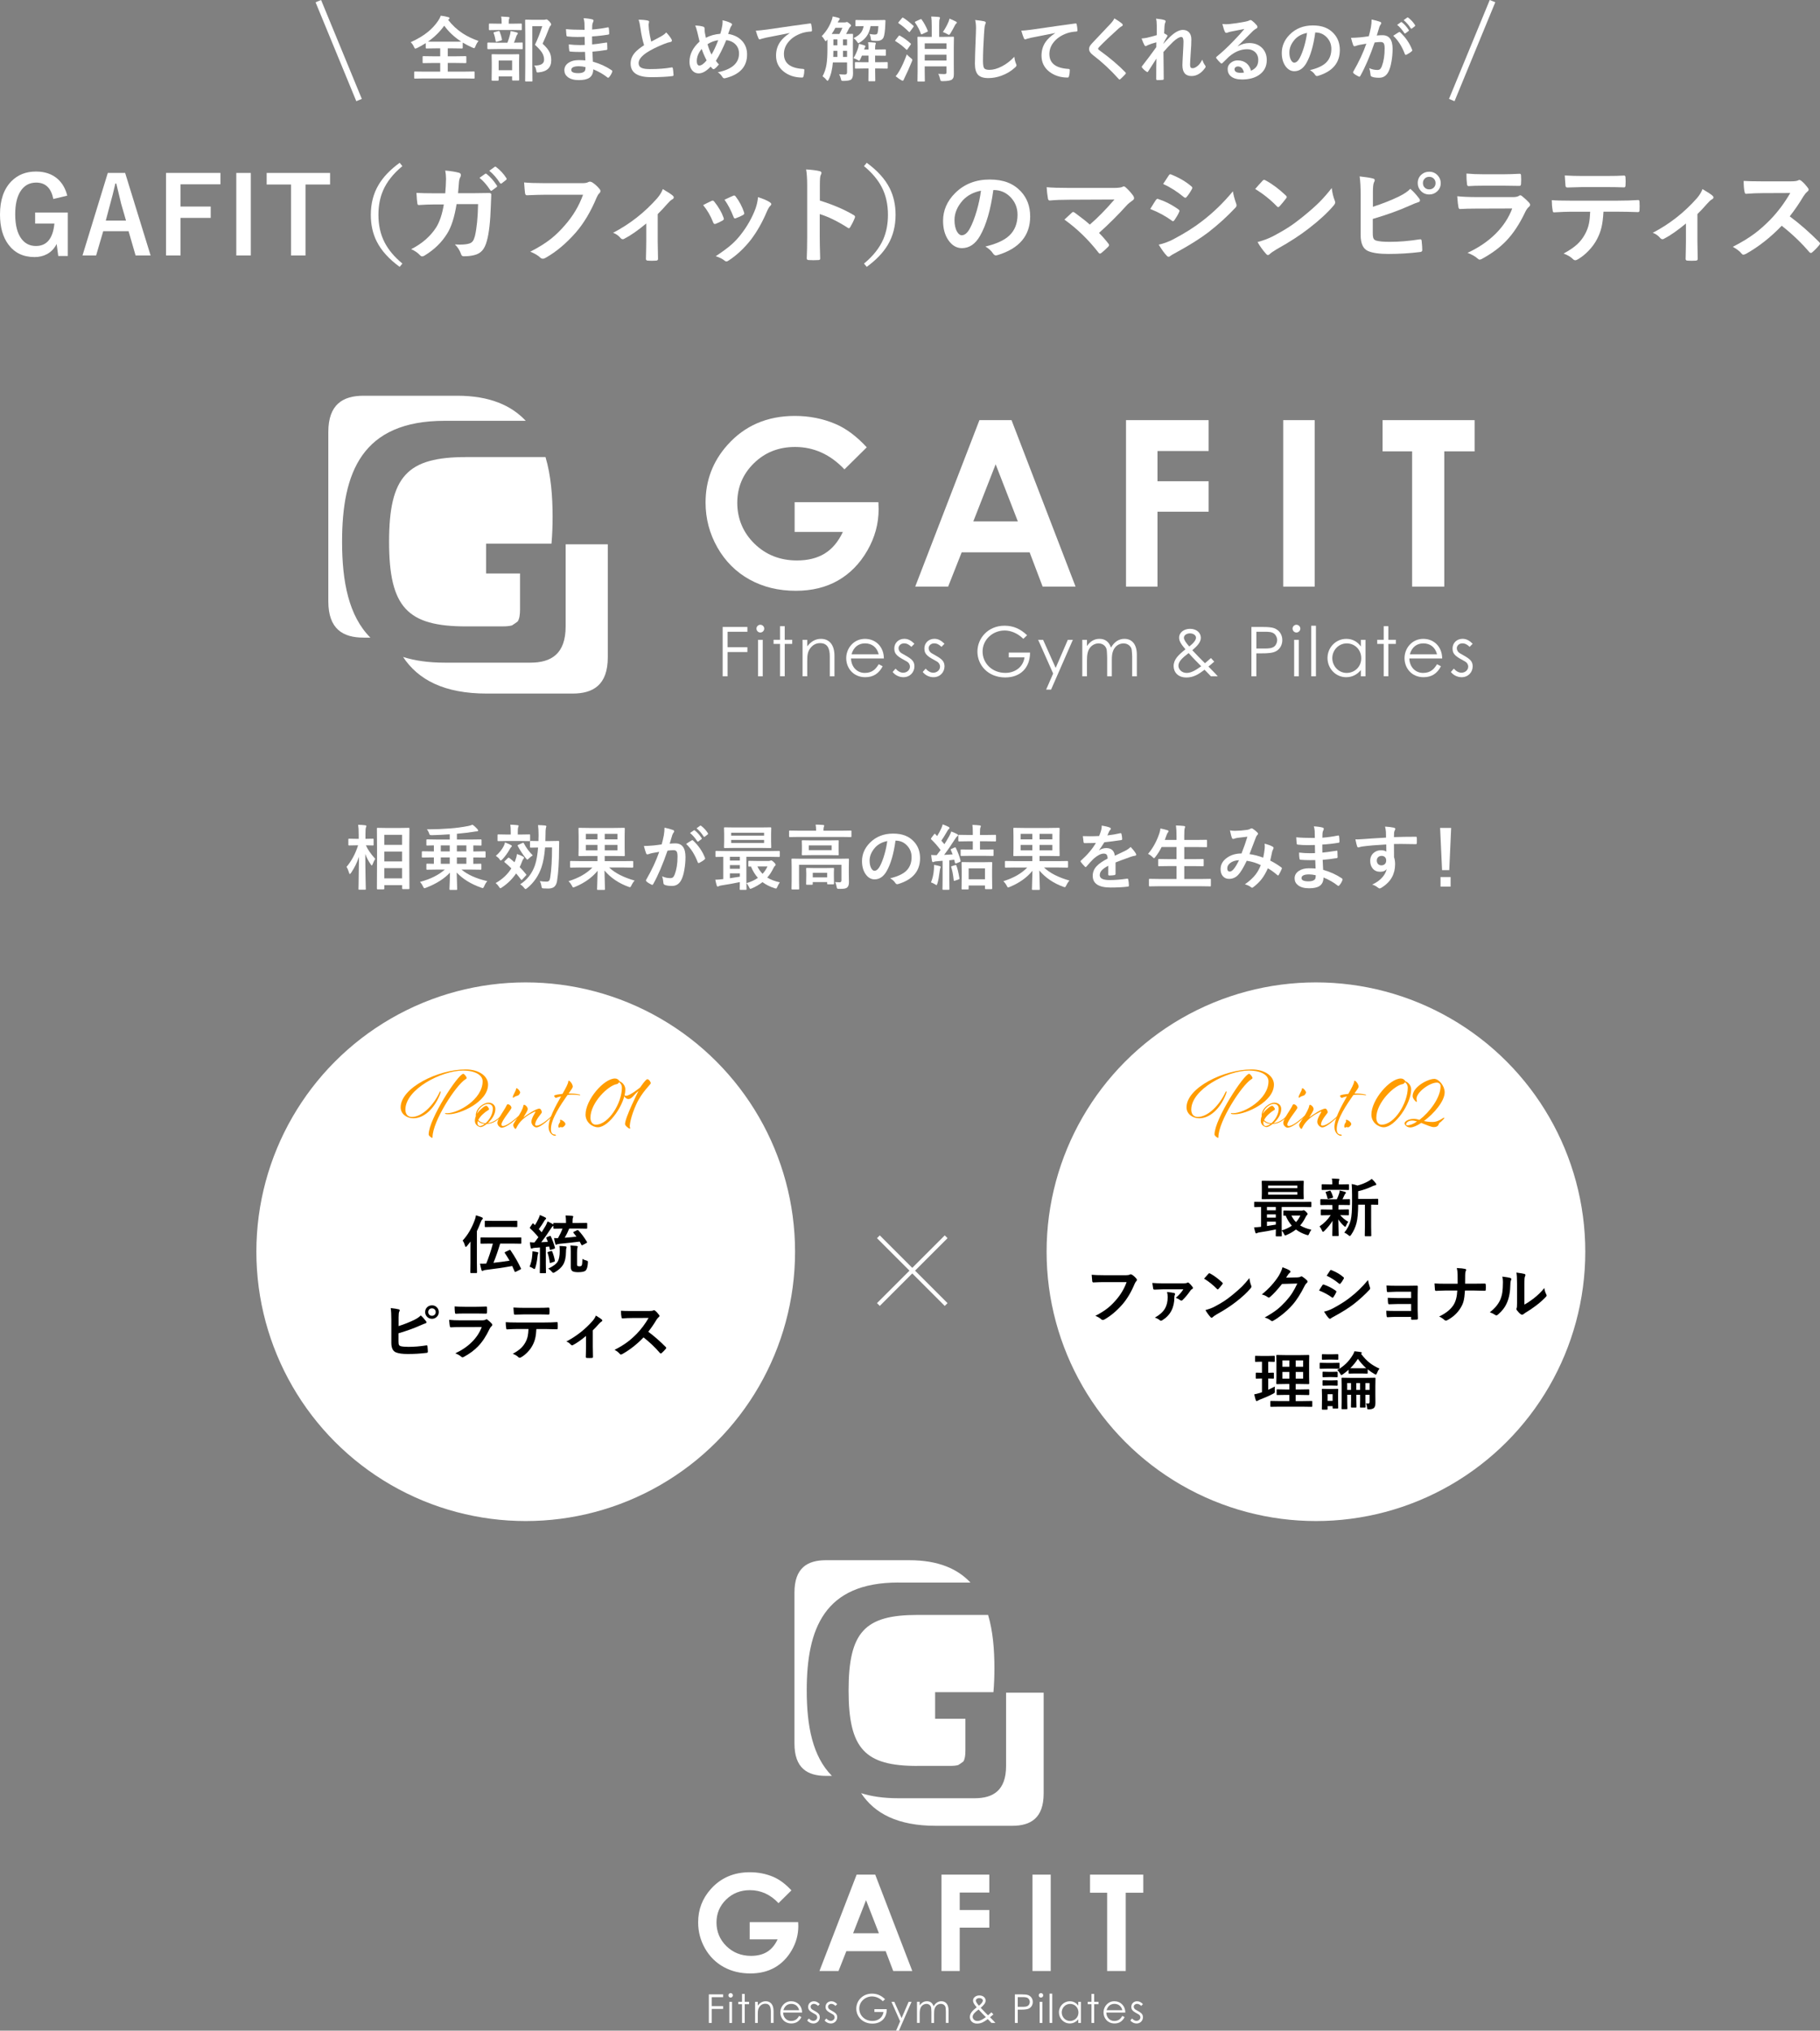 <?xml version="1.0" encoding="UTF-8"?><svg id="_レイヤー_2" xmlns="http://www.w3.org/2000/svg" viewBox="0 0 822.01 917.2"><rect x="0" y="0" width="822.01" height="917.2" fill="#808080" stroke="none"/><defs><style>.cls-1{fill:#000;}.cls-1,.cls-2,.cls-3{stroke-width:0px;}.cls-2{fill:#ff9c00;}.cls-4{stroke-width:2.7px;}.cls-4,.cls-5{fill:none;stroke:#fff;stroke-miterlimit:10;}.cls-3{fill:#fff;}.cls-5{stroke-width:1.78px;}</style></defs><g id="_レイヤー_1-2"><path class="cls-3" d="M357.45,853.84l-5.83,5.77c-3.69-3.91-8-5.86-12.91-5.86-4.28,0-7.87,1.42-10.77,4.26-2.89,2.84-4.34,6.29-4.34,10.36s1.5,7.76,4.5,10.68c3,2.92,6.7,4.38,11.11,4.38,2.86,0,5.28-.6,7.24-1.8,1.96-1.2,3.55-3.09,4.75-5.65h-12.6v-7.78h21.9l.06,1.84c0,3.81-.99,7.42-2.96,10.83-1.97,3.41-4.53,6.02-7.66,7.81-3.14,1.79-6.82,2.69-11.04,2.69-4.52,0-8.55-.98-12.09-2.94-3.54-1.96-6.34-4.76-8.4-8.39-2.06-3.63-3.09-7.55-3.09-11.75,0-5.76,1.9-10.77,5.71-15.03,4.52-5.07,10.4-7.61,17.63-7.61,3.79,0,7.33.7,10.62,2.1,2.78,1.18,5.5,3.22,8.17,6.09Z"/><path class="cls-3" d="M386.9,846.74h8.4l16.74,43.53h-8.61l-3.41-8.97h-17.76l-3.54,8.97h-8.61l16.79-43.53ZM391.15,858.28l-5.84,14.94h11.65l-5.81-14.94Z"/><path class="cls-3" d="M425.23,846.74h21.6v8.08h-13.37v7.9h13.37v7.96h-13.37v19.59h-8.23v-43.53Z"/><path class="cls-3" d="M466.33,846.74h8.23v43.53h-8.23v-43.53Z"/><path class="cls-3" d="M492.31,846.74h24.06v8.17h-7.93v35.36h-8.4v-35.36h-7.72v-8.17Z"/><path class="cls-3" d="M320.14,900.82h6.47v1.26h-5.17v4.04h5.17v1.26h-5.17v6.34h-1.29v-12.9Z"/><path class="cls-3" d="M331.01,901.25c0,.56-.47,1.02-1.02,1.02s-1.01-.47-1.01-1.02.47-1.01,1.01-1.01,1.02.45,1.02,1.01ZM329.4,904.18h1.22v9.54h-1.22v-9.54Z"/><path class="cls-3" d="M335.14,900.62h1.22v3.56h1.96v1.08h-1.96v8.46h-1.22v-8.46h-1.69v-1.08h1.69v-3.56Z"/><path class="cls-3" d="M342.26,905.88c.99-1.29,2.17-1.96,3.58-1.96,2.08,0,3.54,1.44,3.54,4.44v5.35h-1.22v-5.19c0-2.25-.7-3.48-2.55-3.48-1.02,0-1.87.45-2.52,1.29-.72.93-.83,1.87-.83,3.38v4.01h-1.22v-9.54h1.22v1.71Z"/><path class="cls-3" d="M353.7,909.04c.05,2.19,1.54,3.79,3.59,3.79s2.95-1.13,3.65-2.28l1.02.54c-.97,1.9-2.46,2.86-4.55,2.86-3.16,0-4.98-2.43-4.98-4.98s1.92-5.05,4.9-5.05c2.71,0,4.9,1.96,4.94,5.12h-8.59ZM360.94,907.97c-.5-1.98-1.92-2.86-3.57-2.86s-2.98.92-3.54,2.86h7.11Z"/><path class="cls-3" d="M365.35,911.72c.61.68,1.28,1.06,1.99,1.06.93,0,1.76-.68,1.76-1.58,0-.56-.32-1.08-.79-1.33-2.19-1.22-3.31-1.74-3.31-3.41,0-1.51,1.17-2.53,2.62-2.53,1.04,0,1.83.5,2.64,1.29l-.79.81c-.57-.56-1.15-.92-1.92-.92s-1.44.56-1.44,1.28c0,.48.31,1.02.74,1.27,2.19,1.28,3.41,1.76,3.41,3.49,0,1.49-1.15,2.82-2.87,2.82-1.06,0-2.14-.49-2.82-1.37l.77-.88Z"/><path class="cls-3" d="M373.22,911.72c.61.68,1.28,1.06,1.99,1.06.93,0,1.76-.68,1.76-1.58,0-.56-.32-1.08-.79-1.33-2.19-1.22-3.31-1.74-3.31-3.41,0-1.51,1.17-2.53,2.62-2.53,1.04,0,1.83.5,2.64,1.29l-.79.81c-.57-.56-1.15-.92-1.92-.92s-1.44.56-1.44,1.28c0,.48.31,1.02.74,1.27,2.19,1.28,3.41,1.76,3.41,3.49,0,1.49-1.15,2.82-2.87,2.82-1.06,0-2.14-.49-2.82-1.37l.77-.88Z"/><path class="cls-3" d="M400.51,907.52c-.02,4.1-2.62,6.5-6.48,6.5-4.47,0-7.28-3.2-7.28-6.76s2.84-6.77,7.08-6.77c2.37,0,4.19.86,5.91,2.5l-.99.93c-1.45-1.42-3.22-2.17-4.89-2.17-3.09,0-5.77,2.37-5.77,5.48s2.5,5.6,5.96,5.6c2.44,0,4.63-1.45,4.99-4.06h-4.11v-1.26h5.57Z"/><path class="cls-3" d="M402.63,904.18h1.29l3.29,7.35,3.18-7.35h1.31l-5.69,13.02h-1.29l1.83-4.2-3.92-8.82Z"/><path class="cls-3" d="M421.89,913.72h-1.22v-4.89c0-.74-.07-1.35-.09-1.78-.05-1.04-.9-1.94-2.16-1.94-.84,0-1.69.41-2.23,1.11-.68.88-.81,2.01-.81,3.45v4.04h-1.22v-9.54h1.22v1.64c.85-1.22,1.9-1.89,3.27-1.89,1.46,0,2.5.75,3.02,2.3.84-1.53,2.1-2.3,3.5-2.3,1.98,0,3.25,1.42,3.25,4.13v5.66h-1.22v-5.21c0-.7-.09-1.26-.11-1.62-.05-.85-.86-1.78-2.16-1.78-1.19,0-2.23.72-2.71,1.94-.3.77-.34,1.62-.34,2.5v4.17Z"/><path class="cls-3" d="M441.33,914.02c-2.14,0-3.29-1.38-3.29-2.98,0-1.71,1.24-2.91,3.09-4.38-1.02-1.22-1.65-2.05-1.65-3.04,0-1.37,1.28-2.32,2.86-2.32,1.67,0,2.82,1.01,2.82,2.33,0,1.1-.83,2.07-2.23,3.25,2.16,2.3,3.27,3.36,3.31,3.4.57-.49,1.13-.95,1.56-1.35l.86.93c-.45.4-.95.84-1.51,1.29.84.9,1.71,1.69,2.44,2.55h-1.8c-.88-.95-1.46-1.49-1.67-1.72-1.51,1.13-2.8,2.03-4.8,2.03ZM439.3,910.97c0,.92.86,1.87,2.16,1.87,1.19,0,2.37-.72,3.81-1.74-.92-.93-2.05-2.03-3.29-3.45-1.64,1.24-2.68,2.19-2.68,3.32ZM443.9,903.62c0-.63-.68-1.13-1.6-1.13-.77,0-1.56.43-1.56,1.15,0,.5.49,1.26,1.4,2.28,1.15-.9,1.76-1.71,1.76-2.3Z"/><path class="cls-3" d="M458.38,900.82h2.98c1.35,0,2.35.09,2.98.32,1.31.5,2.12,1.65,2.12,3.11,0,1.22-.57,2.25-1.49,2.82-.92.57-2.25.65-4.02.65h-1.28v6h-1.29v-12.9ZM459.67,902.07v4.38c.74.02,1.47,0,2.14,0,1.11,0,1.98-.07,2.55-.54.45-.36.75-1.02.75-1.67s-.32-1.31-.81-1.69c-.57-.43-1.35-.49-2.35-.49h-2.28Z"/><path class="cls-3" d="M471.17,901.25c0,.56-.47,1.02-1.02,1.02s-1.01-.47-1.01-1.02.47-1.01,1.01-1.01,1.02.45,1.02,1.01ZM469.56,904.18h1.22v9.54h-1.22v-9.54Z"/><path class="cls-3" d="M474.03,900.49h1.22v13.22h-1.22v-13.22Z"/><path class="cls-3" d="M487,904.18h1.2v9.54h-1.2v-1.64c-1.04,1.26-2.35,1.87-3.84,1.87-2.78,0-4.89-2.32-4.89-5.03s2.16-4.99,4.92-4.99c1.54,0,2.86.67,3.81,1.99v-1.74ZM479.53,908.96c0,2.07,1.62,3.88,3.75,3.88,1.96,0,3.81-1.47,3.81-3.84,0-2.21-1.65-3.88-3.79-3.88s-3.77,1.8-3.77,3.84Z"/><path class="cls-3" d="M492.97,900.62h1.22v3.56h1.96v1.08h-1.96v8.46h-1.22v-8.46h-1.69v-1.08h1.69v-3.56Z"/><path class="cls-3" d="M499.67,909.04c.05,2.19,1.54,3.79,3.59,3.79s2.95-1.13,3.65-2.28l1.02.54c-.97,1.9-2.46,2.86-4.54,2.86-3.16,0-4.98-2.43-4.98-4.98s1.92-5.05,4.9-5.05c2.71,0,4.9,1.96,4.94,5.12h-8.59ZM506.91,907.97c-.5-1.98-1.92-2.86-3.58-2.86s-2.98.92-3.54,2.86h7.11Z"/><path class="cls-3" d="M511.31,911.72c.61.68,1.28,1.06,1.99,1.06.93,0,1.76-.68,1.76-1.58,0-.56-.32-1.08-.79-1.33-2.19-1.22-3.31-1.74-3.31-3.41,0-1.51,1.17-2.53,2.62-2.53,1.04,0,1.83.5,2.64,1.29l-.79.81c-.57-.56-1.15-.92-1.92-.92s-1.44.56-1.44,1.28c0,.48.31,1.02.74,1.27,2.19,1.28,3.41,1.76,3.41,3.49,0,1.49-1.15,2.82-2.87,2.82-1.06,0-2.14-.49-2.82-1.37l.77-.88Z"/><path class="cls-3" d="M405.69,714.81h32.62c-5.79-6.18-14.51-10.09-27.58-10.09h-37.72c-8.35,0-14.19,3.48-14.19,14.61v68.19c0,11.13,5.84,14.61,14.19,14.61h2.73c-8.71-8.75-11.38-22.51-11.38-38.62,0-27.83,7.93-48.71,41.33-48.71Z"/><path class="cls-3" d="M454.4,764.56v33.06c0,11.13-5.85,14.61-14.19,14.61h-34.52c-6.52,0-12.05-.81-16.76-2.29,6.08,9.18,16.52,14.74,33.73,14.74h34.52c8.35,0,14.19-3.48,14.19-14.61v-45.51h-16.97Z"/><path class="cls-3" d="M414.32,797.62h14.75c1.54,0,2.75-.11,3.71-.38.81-.5,1.59-1.03,2.32-1.6.68-1.07.93-2.66.93-4.97v-14.33h-13.68v-12.02h26.34c.32-3.59.44-7.25.44-10.87,0-8.2-.64-16.57-2.85-24.01h-31.97c-23.66,0-31.04,7.65-31.04,34.1s7.38,34.1,31.04,34.1Z"/><path class="cls-3" d="M30.38,88.38l-6.31,1.5c-.95-4.94-3.53-7.41-7.74-7.41-3.11,0-5.51,1.36-7.18,4.08-1.52,2.49-2.28,5.9-2.28,10.25,0,4.94.96,8.67,2.89,11.17,1.63,2.1,3.78,3.14,6.48,3.14,4.9,0,7.67-3.38,8.33-10.13h-8.7v-5h14.76v19.64h-4.32l-.73-5.42c-1.02,2.03-2.48,3.57-4.39,4.6-1.64.88-3.51,1.31-5.61,1.31-5.07,0-9-1.89-11.8-5.68-2.52-3.39-3.78-7.92-3.78-13.58,0-6.46,1.7-11.44,5.11-14.94,2.89-2.96,6.6-4.43,11.12-4.43,4.04,0,7.32,1.13,9.85,3.38,2.1,1.88,3.53,4.39,4.29,7.53Z"/><path class="cls-3" d="M56.52,78.11l11.5,37.28h-6.78l-3.17-10.96h-11.45l-3.21,10.96h-6.15l11.43-37.28h7.84ZM56.91,99.62l-2.18-7.55c-.28-1.06-1.02-4.12-2.21-9.17h-.42c-.8,3.49-1.56,6.53-2.3,9.13l-2.02,7.6h9.13Z"/><path class="cls-3" d="M99.56,78.11v5.14h-18.02v10.04h13.63v5.14h-13.63v16.96h-6.55v-37.28h24.56Z"/><path class="cls-3" d="M113.27,78.11v37.28h-6.55v-37.28h6.55Z"/><path class="cls-3" d="M149.08,78.11v5.23h-11.1v32.05h-6.54v-32.05h-11v-5.23h28.64Z"/><path class="cls-3" d="M181.74,75.03c-4.11,3.39-7.02,7.07-8.73,11.03-1.39,3.22-2.09,6.88-2.09,10.98,0,4.68.92,8.81,2.77,12.41,1.75,3.41,4.43,6.61,8.05,9.6l-1.24,1.48c-4.85-3.53-8.3-7.37-10.37-11.5-1.77-3.52-2.65-7.51-2.65-11.99,0-5.11,1.17-9.63,3.5-13.54,2.08-3.53,5.25-6.86,9.52-9.97l1.24,1.5Z"/><path class="cls-3" d="M201.1,87.3c.2-2.3.32-4.46.35-6.47,0-1.34-.12-2.61-.35-3.8,2.67.25,4.75.59,6.24,1.01.55.17.82.51.82,1.01,0,.3-.08.6-.23.92-.33.55-.54,1.3-.63,2.25-.02.31-.08,1.1-.19,2.37-.06.92-.14,1.81-.23,2.67h7.3l6.69-.09c.67,0,1.01.23,1.01.68,0,.25-.02.92-.07,1.99-.06,1.5-.1,2.53-.12,3.1-.23,7.18-.83,12.45-1.78,15.81-.52,2-1.26,3.52-2.23,4.55-.88.94-2.03,1.58-3.45,1.92-1.35.36-2.96.54-4.83.54-.58,0-.96-.32-1.15-.96-.63-1.77-1.56-3.23-2.79-4.39.8.05,1.51.07,2.13.07,1.92,0,3.39-.16,4.39-.49.7-.22,1.24-.59,1.6-1.13.34-.49.65-1.23.92-2.23.83-3.5,1.31-8.31,1.43-14.43h-9.71c-.97,5.94-2.39,10.39-4.27,13.33-2.41,3.93-5.8,7.23-10.18,9.9-.41.25-.77.38-1.1.38s-.63-.16-.92-.47c-1.02-1.13-2.36-2.06-4.04-2.79,4.88-2.47,8.64-5.74,11.28-9.81,1.6-2.58,2.75-6.04,3.47-10.39h-4.34c-2.08,0-4.38.09-6.9.26h-.12c-.36,0-.56-.27-.61-.82-.14-.78-.27-2.34-.4-4.67,2.02.13,4.68.19,7.98.19h5.04ZM216.58,80.31l2.53-1.78c.11-.08.21-.12.3-.12.11,0,.25.07.42.21,1.63,1.27,3.14,2.98,4.55,5.14.09.12.14.24.14.35,0,.14-.09.28-.26.42l-2.02,1.48c-.16.11-.29.16-.4.16-.14,0-.28-.1-.42-.3-1.49-2.28-3.1-4.14-4.86-5.56ZM220.99,77.12l2.42-1.74c.11-.08.21-.12.31-.12.11,0,.24.07.4.21,1.85,1.41,3.37,3.07,4.57,4.97.09.14.14.27.14.38,0,.17-.09.33-.28.47l-1.92,1.5c-.14.11-.27.16-.38.16-.16,0-.31-.1-.45-.3-1.35-2.14-2.95-3.99-4.81-5.54Z"/><path class="cls-3" d="M236.7,82.4c2.02.22,5.09.33,9.22.33h17.15c1.2,0,2.09-.16,2.65-.49.2-.12.45-.19.73-.19.22,0,.52.08.89.24,1.33.83,2.5,1.88,3.52,3.17.22.27.33.54.33.82,0,.41-.23.81-.68,1.2-.31.31-.68.94-1.1,1.88-2.58,6.21-5.69,11.42-9.31,15.62-4.33,4.94-8.88,8.76-13.63,11.45-.44.28-.88.42-1.31.42s-.84-.18-1.2-.54c-1-.95-2.49-1.83-4.46-2.63,3.71-1.88,6.81-3.81,9.31-5.79,2.17-1.72,4.3-3.79,6.38-6.22,3.61-4.11,6.33-8.68,8.14-13.7h-17.36c-1.92,0-4.57.08-7.93.23-.5.05-.81-.27-.91-.96-.11-.8-.25-2.41-.42-4.83Z"/><path class="cls-3" d="M297.06,96.69v12.32c0,.31.05,2.92.14,7.84v.12c0,.45-.27.7-.82.75-.64.05-1.29.07-1.95.07s-1.3-.02-1.92-.07c-.52-.05-.77-.3-.77-.75v-.12c0-.06.03-1.46.09-4.18.03-1.39.05-2.56.05-3.52v-8.21c-3.74,3.13-7.05,5.43-9.95,6.92-.17.12-.38.19-.63.19-.36,0-.68-.16-.96-.47-.99-1.17-2.13-1.98-3.45-2.42,7.6-3.97,14.25-9.18,19.94-15.62,1.17-1.36,2.02-2.74,2.53-4.13,2.28,1.34,3.75,2.31,4.41,2.88.36.3.54.59.54.87,0,.36-.24.67-.73.92-.52.27-1.24.92-2.16,1.97-1.5,1.74-2.96,3.28-4.36,4.65Z"/><path class="cls-3" d="M317.57,92.65c.94-.52,2.21-1.15,3.8-1.9.19-.09.36-.14.52-.14.25,0,.49.16.73.47,1.92,2.42,3.3,4.79,4.13,7.11.12.45.19.7.19.73,0,.2-.19.43-.56.68-1,.58-2.03,1.07-3.1,1.48-.16.06-.3.09-.42.09-.33,0-.59-.25-.77-.75-1.16-2.96-2.66-5.54-4.5-7.76ZM342.36,89.06c2.42.75,4.21,1.52,5.37,2.3.42.31.63.59.63.82,0,.27-.17.56-.52.87-.39.33-.88,1.14-1.45,2.44-2.08,4.93-4.5,9.19-7.25,12.79-2.99,3.82-6.29,6.91-9.9,9.29-.47.34-.85.52-1.15.52s-.56-.11-.77-.33c-1.06-.86-2.42-1.53-4.08-2.02,3.1-2.05,5.5-3.82,7.2-5.33,1.55-1.38,2.99-2.93,4.32-4.67,2.82-3.66,4.98-7.52,6.5-11.59.58-1.67.95-3.37,1.1-5.09ZM327.23,90.21c2.05-.97,3.33-1.56,3.85-1.76.19-.09.35-.14.49-.14.27,0,.52.17.75.52,1.6,2.08,2.83,4.42,3.71,7.01.08.23.12.42.12.56,0,.27-.2.51-.61.73-.92.53-2.03,1.02-3.31,1.48-.13.05-.23.07-.3.07-.25,0-.47-.26-.66-.77-1.17-3.02-2.52-5.58-4.04-7.7Z"/><path class="cls-3" d="M370.28,90.59c6.04,1.89,11.13,4.07,15.27,6.54.42.22.63.49.63.82,0,.12-.03.27-.09.42-.59,1.5-1.28,2.89-2.06,4.18-.2.36-.41.54-.63.54-.19,0-.37-.08-.54-.23-4.5-2.89-8.71-4.95-12.62-6.17v10.63c0,1.75.06,4.89.19,9.41v.14c0,.39-.29.59-.87.59-.72.05-1.43.07-2.14.07s-1.43-.02-2.13-.07c-.61,0-.92-.24-.92-.73.12-3.1.19-6.25.19-9.45v-23.65c0-2.92-.16-5.29-.47-7.11,2.81.19,4.82.45,6.01.77.61.12.92.4.92.82,0,.27-.13.63-.4,1.1-.22.42-.33,1.92-.33,4.5v6.87Z"/><path class="cls-3" d="M390.23,75.03l1.24-1.5c4.85,3.55,8.3,7.38,10.37,11.5,1.77,3.54,2.65,7.54,2.65,12.01,0,5.1-1.17,9.61-3.5,13.54-2.08,3.52-5.26,6.83-9.52,9.95l-1.24-1.48c4.11-3.39,7.02-7.07,8.73-11.03,1.39-3.24,2.09-6.9,2.09-10.98,0-4.69-.92-8.84-2.77-12.43-1.74-3.39-4.42-6.58-8.05-9.57Z"/><path class="cls-3" d="M448.64,85.85c-1.2,8.9-3.21,15.8-6.01,20.69-2.11,3.69-4.84,5.54-8.19,5.54-2.42,0-4.47-1.22-6.15-3.66-1.56-2.31-2.35-5.21-2.35-8.68,0-4.71,1.81-8.88,5.42-12.5,4.1-4.1,9.31-6.15,15.62-6.15s10.71,1.78,14.08,5.35c2.81,3,4.22,6.77,4.22,11.31,0,8.7-4.93,14.53-14.8,17.5-.28.08-.52.12-.7.12-.47,0-.92-.33-1.36-.99-.69-1.08-1.81-2.09-3.35-3.03,4.94-1.17,8.54-2.82,10.79-4.95,2.47-2.33,3.71-5.47,3.71-9.41,0-3.21-1.12-5.91-3.35-8.12-2.03-2.02-4.5-3.03-7.39-3.03h-.19ZM443.06,86.13c-3.42.69-6.16,2.14-8.21,4.36-2.5,2.81-3.75,5.78-3.75,8.89,0,2.21.4,3.98,1.2,5.33.63,1.03,1.31,1.55,2.06,1.55,1.31,0,2.52-.98,3.61-2.93,1.17-2.14,2.24-4.89,3.21-8.26.88-3.05,1.5-6.03,1.88-8.94Z"/><path class="cls-3" d="M496.37,105.2c1.41,1.41,2.82,3.01,4.22,4.81.22.27.33.5.33.7,0,.23-.14.49-.42.77-1.19,1.19-2.24,2.13-3.14,2.84-.27.16-.47.23-.61.23-.19,0-.38-.14-.59-.42-4.54-5.85-9.67-10.83-15.41-14.94,1.6-1.52,2.74-2.59,3.45-3.21.22-.16.4-.23.54-.23.11,0,.34.11.68.33,3.21,2.35,5.47,4.14,6.8,5.37,3.55-3.06,7.26-6.84,11.12-11.33l-20.25.09c-3.52,0-6.5.12-8.94.35-.47,0-.75-.29-.84-.87-.3-1.71-.49-3.42-.59-5.14,2.17.22,5.66.33,10.46.33h19.71c2.03,0,3.36-.15,3.99-.45.27-.16.49-.24.68-.24.28,0,.55.13.8.38,1.31,1.17,2.47,2.46,3.47,3.85.25.42.38.77.38,1.06,0,.41-.21.74-.63,1.01-1.2.88-1.97,1.49-2.3,1.83-4.29,4.74-8.59,9.03-12.9,12.88Z"/><path class="cls-3" d="M519.52,94.39c.09-.14.63-1.01,1.6-2.6.42-.69.74-1.18.96-1.48.23-.33.48-.49.73-.49.06,0,.12,0,.16.02,3.33,1.11,6.41,2.68,9.24,4.72.34.25.52.48.52.7,0,.11-.06.29-.19.54-.41.99-1.11,2.21-2.11,3.66-.27.31-.48.47-.63.47-.14,0-.33-.09-.56-.28-2.74-2.02-5.97-3.77-9.71-5.26ZM523.33,110.48c2.03-.39,4.21-1.17,6.52-2.35,5.19-2.74,9.58-5.5,13.16-8.3,4.96-3.79,9.57-8.26,13.84-13.42.22,1.52.69,3.32,1.41,5.4.16.38.23.68.23.92,0,.38-.17.74-.52,1.1-3.66,3.91-7.73,7.61-12.22,11.1-3.72,2.83-8.51,5.84-14.36,9.03-1.69.91-2.62,1.45-2.79,1.64-.25.25-.51.38-.77.38-.34,0-.67-.2-.96-.59-.91-.91-2.09-2.54-3.54-4.9ZM525.34,83.1l2.53-3.85c.22-.36.45-.54.68-.54.14,0,.32.05.54.16,3.64,1.47,6.65,3.25,9.03,5.33.25.17.38.38.38.63,0,.2-.06.41-.19.61-.92,1.66-1.74,2.86-2.46,3.61-.11.19-.27.28-.47.28s-.45-.11-.73-.33c-3-2.49-6.11-4.46-9.31-5.91Z"/><path class="cls-3" d="M566.92,85.36c.8-.97,1.92-2.22,3.35-3.75.2-.25.43-.38.68-.38.14,0,.35.08.63.23,2.99,1.59,6.04,3.87,9.17,6.83.28.28.42.51.42.68s-.09.38-.28.61c-1.05,1.39-2.04,2.6-2.98,3.61-.27.25-.46.38-.59.38-.16,0-.36-.12-.61-.38-2.92-3.02-6.19-5.63-9.81-7.83ZM567.98,109.33c2.56-.7,4.73-1.5,6.5-2.39,3.1-1.61,5.67-3.09,7.72-4.43,1.8-1.17,3.83-2.67,6.1-4.5,3.22-2.61,5.78-4.86,7.67-6.76,1.8-1.81,3.64-3.92,5.51-6.31.25,2.11.7,3.98,1.34,5.61.16.38.23.68.23.92,0,.36-.26.84-.77,1.45-2.8,3.27-6.48,6.66-11.05,10.18-3.97,3.11-8.81,6.25-14.5,9.41-1.69,1.02-2.76,1.76-3.21,2.23-.33.31-.62.47-.87.47s-.52-.17-.82-.52c-1.49-1.67-2.77-3.46-3.85-5.35Z"/><path class="cls-3" d="M620.09,93.4c4.46-1.45,8.37-3,11.73-4.64,2.31-1.13,4.03-2.28,5.14-3.47,1.31,1.09,2.64,2.54,3.99,4.34.25.28.38.57.38.87,0,.44-.27.72-.8.84-.64.17-1.97.7-3.99,1.6-4.57,2.06-10.07,4.05-16.52,5.96v6.38c0,1.22.12,2.06.38,2.53.23.42.65.72,1.24.89,1.3.36,3.31.54,6.03.54,4.25,0,8.77-.38,13.56-1.13.11-.02.21-.02.3-.02.33,0,.52.23.56.7.19,1.8.28,3.19.28,4.18,0,.53-.34.82-1.01.87-4.66.58-9.42.87-14.26.87-4.08,0-7.13-.43-9.15-1.29-2.27-.95-3.4-3.36-3.4-7.23v-17.74c0-3.86-.16-6.79-.47-8.77,2.83.3,4.85.62,6.05.96.52.11.77.37.77.77,0,.28-.12.61-.35.99-.31.64-.47,2.09-.47,4.34v6.66ZM645.52,77.57c1.55,0,2.83.56,3.85,1.69.89.97,1.34,2.12,1.34,3.45,0,1.55-.57,2.82-1.71,3.82-.99.88-2.14,1.31-3.47,1.31-1.56,0-2.85-.56-3.87-1.69-.89-.97-1.34-2.12-1.34-3.45,0-1.58.57-2.87,1.71-3.87.97-.84,2.13-1.27,3.5-1.27ZM645.5,79.87c-.88,0-1.59.3-2.13.92-.47.52-.7,1.16-.7,1.92,0,.88.31,1.59.92,2.13.53.47,1.17.7,1.92.7.89,0,1.61-.31,2.16-.92.47-.52.7-1.16.7-1.92,0-.88-.31-1.59-.92-2.13-.53-.47-1.18-.7-1.95-.7Z"/><path class="cls-3" d="M658.15,88.64c2.44.25,5.39.38,8.84.38h16.47c1.08,0,1.93-.18,2.56-.54.23-.19.44-.28.61-.28.2,0,.45.11.73.33,1.28,1.02,2.36,2.01,3.24,2.98.31.33.47.67.47,1.01s-.18.65-.54.92c-.59.5-1.13,1.25-1.62,2.25-2.57,5.46-5.49,9.88-8.77,13.25-2.89,2.99-6.51,5.65-10.84,8-.45.22-.77.33-.96.33-.31,0-.67-.19-1.06-.56-1.03-.92-2.52-1.76-4.46-2.51,5.07-2.35,9.34-5.26,12.81-8.75,3.36-3.38,5.82-7.14,7.37-11.28l-16.4.05c-2.67,0-5.08.06-7.2.19-.38,0-.61-.3-.7-.91-.16-.63-.34-2.24-.54-4.83ZM662.32,78.39c2.28.22,4.91.33,7.88.33h8.66c1.94,0,4.45-.08,7.53-.23.39,0,.59.25.59.75.05.62.07,1.25.07,1.88s-.02,1.27-.07,1.88c0,.64-.23.96-.68.96h-.19l-6.78-.09h-9.5c-2.63,0-4.83.06-6.59.19-.41,0-.63-.35-.68-1.06-.16-1.11-.23-2.64-.23-4.6Z"/><path class="cls-3" d="M724.21,95.63c-.16,2.92-.46,5.31-.92,7.16-.41,1.72-1.05,3.42-1.92,5.09-.99,1.96-2.35,3.82-4.08,5.58-1.44,1.46-2.89,2.62-4.36,3.5-.61.39-1.09.59-1.43.59s-.7-.16-1.01-.47c-1.03-1.03-2.46-1.88-4.29-2.56,2.58-1.39,4.61-2.77,6.1-4.13,1.39-1.28,2.55-2.76,3.47-4.43.91-1.61,1.53-3.26,1.88-4.95.28-1.36.47-3.15.56-5.37h-9.13c-1.53,0-3.93.09-7.2.28-.36.05-.57-.26-.63-.92-.25-1.44-.38-2.97-.38-4.6,1.8.16,4.52.23,8.16.23h21.58c3.42,0,6.55-.09,9.36-.28.34,0,.52.32.52.96.03.33.05.95.05,1.85s-.02,1.5-.05,1.83c0,.55-.23.82-.7.82-3.39-.12-6.44-.19-9.13-.19h-6.45ZM706.73,79.26c2.8.16,5.46.23,7.98.23h10.77c3.28,0,5.98-.06,8.09-.19.39,0,.59.3.59.92.05.59.07,1.17.07,1.74,0,.59-.02,1.18-.07,1.76,0,.61-.21.92-.63.92-2.61-.09-5.29-.14-8.05-.14h-10.77c-.91,0-3.18.06-6.83.19-.5,0-.77-.27-.82-.82-.05-.44-.1-1.19-.16-2.25-.08-1.09-.13-1.88-.16-2.35Z"/><path class="cls-3" d="M766.64,96.69v12.32c0,.31.05,2.92.14,7.84v.12c0,.45-.27.7-.82.75-.64.05-1.29.07-1.95.07s-1.3-.02-1.92-.07c-.52-.05-.77-.3-.77-.75v-.12c0-.06.03-1.46.09-4.18.03-1.39.05-2.56.05-3.52v-8.21c-3.74,3.13-7.05,5.43-9.95,6.92-.17.12-.38.19-.63.19-.36,0-.68-.16-.96-.47-.99-1.17-2.13-1.98-3.45-2.42,7.6-3.97,14.25-9.18,19.94-15.62,1.17-1.36,2.02-2.74,2.53-4.13,2.28,1.34,3.75,2.31,4.41,2.88.36.3.54.59.54.87,0,.36-.24.67-.73.92-.52.27-1.24.92-2.16,1.97-1.5,1.74-2.96,3.28-4.36,4.65Z"/><path class="cls-3" d="M808.33,97.72c4.47,3.32,8.91,7.19,13.3,11.61.25.25.38.48.38.68s-.11.44-.33.7c-1.02,1.24-2.09,2.33-3.21,3.28-.2.19-.4.28-.59.28s-.41-.12-.68-.38c-3.61-4.24-7.77-8.21-12.48-11.92-5.02,5.24-10.4,9.47-16.14,12.69-.58.25-.95.38-1.1.38-.31,0-.59-.14-.82-.42-.89-1.11-2.24-2.16-4.04-3.14,3.86-1.96,7.18-3.97,9.95-6.05,2.25-1.69,4.57-3.75,6.97-6.19,3.43-3.55,6.44-7.57,9.03-12.06l-12.39.05c-2.47,0-5.01.1-7.6.31-.31.03-.52-.24-.63-.82-.28-1.2-.42-2.87-.42-5,1.72.12,4.43.19,8.12.19h13.21c1.67,0,2.78-.15,3.31-.45.17-.12.35-.19.54-.19.16,0,.43.12.82.38,1.03.81,2.07,1.94,3.12,3.38.16.27.23.47.23.61,0,.33-.21.65-.63.96-.66.58-1.24,1.29-1.76,2.13-1.8,3.05-3.85,6.04-6.15,8.99Z"/><path class="cls-3" d="M216.11,18.51c-.57.7-1.03,1.51-1.38,2.44-.22.55-.41.83-.58.83-.05,0-.31-.09-.77-.28-1.52-.67-2.99-1.42-4.39-2.27v2.33c0,.23-.1.34-.31.34l-4.18-.06h-2.27v3.58h3.64l4.36-.06c.19,0,.3.02.33.06.04.04.06.14.06.28v2.46c0,.16-.02.25-.06.29-.04.04-.15.05-.33.05l-4.36-.06h-3.64v3.91h7.62l4.15-.06c.17,0,.27.02.3.06.03.04.05.14.05.3v2.5c0,.17-.02.27-.06.3s-.14.05-.28.05l-4.15-.06h-18.28l-4.16.06c-.17,0-.27-.02-.31-.06-.03-.04-.05-.14-.05-.28v-2.5c0-.18.03-.28.08-.31.03-.03.12-.05.28-.05l4.16.06h7.24v-3.91h-3.24l-4.35.06c-.18,0-.28-.02-.31-.06-.03-.04-.05-.13-.05-.28v-2.46c0-.17.02-.27.06-.3s.14-.05.3-.05l4.35.06h3.24v-3.58h-2.05l-4.13.06c-.17,0-.27-.02-.31-.06-.03-.04-.05-.14-.05-.28v-2.08c-1.32.84-2.63,1.58-3.91,2.21-.46.19-.72.28-.8.28-.17,0-.37-.27-.61-.8-.36-.83-.85-1.54-1.47-2.11,3.16-1.43,5.77-2.99,7.82-4.68,1.76-1.44,3.29-3.1,4.58-4.99.56-.83.96-1.61,1.2-2.32,1.33.18,2.46.4,3.36.67.39.09.58.26.58.48,0,.17-.1.33-.31.49l-.33.25c1.91,2.46,4.11,4.5,6.6,6.12,2,1.3,4.37,2.45,7.12,3.42ZM193.28,18.81c.39.02,1.55.03,3.49.03h7.74l3.82-.03c-3.2-2.1-5.76-4.5-7.68-7.21-1.99,2.77-4.45,5.18-7.37,7.21Z"/><path class="cls-3" d="M224.54,22.15l-4.11.06c-.21,0-.31-.11-.31-.34v-2.31c0-.23.1-.34.31-.34l4.11.06h4.65c.45-1.15.84-2.37,1.17-3.66.11-.4.2-.93.27-1.6,1.18.22,2.11.43,2.78.64.32.1.48.25.48.42,0,.17-.08.33-.25.5-.16.16-.3.41-.42.75-.31.99-.68,1.97-1.09,2.94l3.61-.06c.18,0,.28.02.31.06.03.04.05.14.05.28v2.31c0,.17-.02.27-.06.3-.04.03-.14.05-.3.05l-4.07-.06h-7.13ZM225.11,13.55l-3.93.06c-.18,0-.28-.02-.31-.06-.03-.04-.05-.14-.05-.28v-2.25c0-.18.02-.29.06-.33.04-.03.14-.05.3-.05l3.93.06h1.45v-.58c0-1.19-.07-2.07-.2-2.66.68.02,1.76.09,3.24.22.34.04.52.14.52.3,0,.12-.07.34-.22.64-.09.2-.14.71-.14,1.53v.55h1.64l3.91-.06c.17,0,.27.02.3.06s.05.15.05.31v2.25c0,.17-.02.27-.06.3-.04.03-.14.05-.28.05l-3.91-.06h-6.29ZM224.87,36.45h-2.47c-.24,0-.36-.11-.36-.33l.06-5.4v-2.31l-.06-3.58c0-.17.02-.27.06-.3s.14-.05.3-.05l3.55.06h4.61l3.55-.06c.19,0,.3.02.34.06.03.04.05.14.05.28l-.06,3.14v2.64l.06,5.38c0,.19-.03.3-.08.34-.04.03-.15.05-.31.05h-2.46c-.18,0-.28-.03-.31-.08-.03-.04-.05-.15-.05-.31v-1.47h-6.08v1.6c0,.22-.11.33-.34.33ZM222.96,14.99c-.04-.1-.06-.18-.06-.23,0-.08.14-.17.42-.25l1.75-.47c.14-.03.23-.05.3-.05.12,0,.23.1.31.3.48,1.23.82,2.4,1.03,3.52.01.08.02.15.02.19,0,.1-.14.2-.41.3l-1.89.55c-.15.04-.25.06-.31.06-.12,0-.21-.13-.25-.39-.23-1.41-.53-2.58-.91-3.52ZM225.22,27.33v4.38h6.08v-4.38h-6.08ZM241.28,29.6h.33c2.75,0,4.13-.88,4.13-2.63,0-1.13-.31-2.18-.92-3.16-.6-.97-1.67-2.16-3.21-3.57,1.22-2.54,2.32-5.34,3.3-8.4h-4.49v17.94l.06,6.69c0,.17-.02.27-.06.3s-.14.05-.28.05h-2.58c-.18,0-.29-.02-.33-.06-.03-.04-.05-.13-.05-.28l.06-6.66v-13.84l-.06-6.74c0-.18.03-.28.08-.31.04-.03.15-.05.31-.05l2.85.06h5.13c.4,0,.66-.03.8-.09.2-.06.36-.09.48-.09.25,0,.7.32,1.34.97.51.58.77,1.02.77,1.3,0,.2-.1.39-.3.58-.19.14-.41.53-.67,1.19-.96,2.54-1.93,4.86-2.91,6.94,1.64,1.48,2.73,2.85,3.28,4.1.42.95.63,2.08.63,3.39,0,3.28-1.88,5.1-5.65,5.46-.27.02-.45.03-.53.03-.23,0-.38-.07-.45-.22-.04-.1-.09-.36-.16-.78-.16-.9-.46-1.6-.91-2.11Z"/><path class="cls-3" d="M264.38,27.27c-.08-2-.14-3.27-.16-3.82-.9.02-1.71.03-2.42.03-1.5,0-2.89-.06-4.18-.17-.31,0-.48-.18-.52-.53-.13-.71-.19-1.62-.19-2.72,1.64.2,3.36.3,5.16.3.67,0,1.35-.02,2.05-.05l-.06-3.67c-1.27.04-2.35.06-3.22.06-1.67,0-3.15-.07-4.44-.22-.33,0-.52-.15-.55-.45-.09-.78-.17-1.74-.22-2.88,1.86.21,4.66.31,8.4.31,0-.62-.02-1.65-.06-3.11-.07-.83-.2-1.55-.39-2.14,1.74.1,3.09.3,4.04.58.3.09.45.3.45.61,0,.12-.03.24-.09.34-.3.59-.46,1.11-.48,1.55-.01.24-.02.56-.03.97-.01.47-.02.83-.03,1.08,2.41-.19,4.74-.51,7.01-.97.09-.02.17-.03.23-.03.19,0,.29.14.31.42.1.75.16,1.53.16,2.33,0,.31-.11.49-.34.52-2.33.4-4.79.67-7.4.83l.03,3.63c.97-.06,3.06-.34,6.27-.83.11-.03.2-.05.27-.05.15,0,.23.1.25.3.06,1.22.09,2.1.09,2.63,0,.27-.16.42-.48.45-2.24.37-4.33.62-6.27.77.09,2.16.17,3.67.22,4.52,3.09.85,5.92,2.14,8.49,3.86.19.17.28.32.28.45,0,.06-.02.17-.06.31-.32.9-.79,1.69-1.41,2.38-.11.17-.25.25-.41.25-.14,0-.26-.05-.36-.16-1.85-1.46-3.97-2.67-6.37-3.64-.02,1.81-.64,3.11-1.85,3.88-1.03.66-2.59.99-4.66.99-2.19,0-3.87-.47-5.05-1.41-.99-.79-1.49-1.81-1.49-3.07,0-1.42.66-2.55,1.99-3.41,1.17-.76,2.64-1.14,4.43-1.14,1.04,0,2.06.04,3.07.12ZM264.44,30.3c-1.05-.25-2.04-.38-2.97-.38-2.3,0-3.46.56-3.46,1.69,0,.96,1.06,1.44,3.18,1.44,1.44,0,2.41-.32,2.91-.95.23-.32.34-.92.34-1.8Z"/><path class="cls-3" d="M288.37,8.91c1.75,0,3.15.13,4.21.39.39.09.58.26.58.5l-.23,1.34c0,.21.05.93.16,2.16.25,1.92.59,3.75,1.03,5.51.64-.34,1.42-.76,2.35-1.25,1.06-.57,1.8-.97,2.21-1.19,1.03-.6,1.77-1.18,2.21-1.72.99,1.02,1.77,2.02,2.35,3,.15.23.22.45.22.67,0,.37-.21.58-.64.64-.8.14-1.83.46-3.08.97-3.15,1.28-5.66,2.53-7.52,3.74-2.52,1.66-3.79,3.27-3.79,4.85,0,1.01.44,1.73,1.33,2.14.8.37,2.06.55,3.77.55,3.81,0,7.06-.25,9.78-.75.08,0,.15-.02.2-.02.2,0,.32.14.38.41.12.69.23,1.68.31,2.99.03.32-.16.5-.58.53-2.43.32-5.61.49-9.54.49-6.17,0-9.26-2.05-9.26-6.15,0-1.78.62-3.4,1.86-4.85.92-1.08,2.33-2.23,4.22-3.43-.74-2.38-1.29-4.98-1.66-7.8-.23-1.71-.51-2.95-.84-3.72Z"/><path class="cls-3" d="M325.34,15.26c.34-1.02.65-2.33.92-3.91.07-.56.11-1.04.11-1.42,0-.28-.02-.54-.05-.77,1.53.31,2.79.74,3.79,1.28.34.16.52.35.52.58,0,.15-.07.33-.22.55-.27.38-.48.77-.64,1.19-.33.88-.64,1.73-.91,2.56,2.76.44,4.92,1.55,6.48,3.35,1.39,1.63,2.08,3.61,2.08,5.94,0,5.52-3.28,9.08-9.84,10.7-.21.04-.37.06-.48.06-.29,0-.57-.2-.83-.61-.58-.94-1.28-1.64-2.08-2.11,6.39-1.31,9.59-4.13,9.59-8.46,0-1.75-.59-3.19-1.77-4.32-1.04-.99-2.38-1.57-4-1.74-1.57,3.81-3.13,6.92-4.68,9.35.52.72.98,1.26,1.38,1.63-.83,1-1.5,1.66-1.99,1.97-.15.1-.3.16-.45.16-.14,0-.28-.06-.44-.19-.34-.34-.64-.66-.88-.94-1.91,2.02-3.69,3.03-5.35,3.03-1.32,0-2.37-.53-3.14-1.58-.7-.94-1.05-2.14-1.05-3.61,0-3.38,1.52-6.44,4.55-9.18-.1-.34-.44-1.75-1-4.22-.38-1.49-.69-2.5-.95-3.02,1.58.06,2.79.23,3.61.52.41.1.61.41.61.92,0,.67.04,1.28.13,1.83.18,1.03.33,1.79.45,2.27,1.87-.99,4.05-1.6,6.54-1.81ZM316.94,22.08c-1.49,1.76-2.24,3.62-2.24,5.57,0,.59.11,1.08.34,1.46.21.33.47.5.78.5.94,0,2.05-.78,3.33-2.33-.99-1.91-1.73-3.64-2.22-5.19ZM319.56,19.96c.49,1.79,1.09,3.35,1.8,4.68.97-1.58,1.98-3.73,3.03-6.48-1.7.22-3.31.82-4.83,1.8Z"/><path class="cls-3" d="M341.37,13.86c1.14-.04,2.84-.22,5.1-.53,8.62-1.26,15.04-2.17,19.24-2.72.07-.01.14-.02.19-.02.29,0,.45.12.48.36.21.93.33,1.87.36,2.83,0,.31-.2.47-.61.47-1.45.09-2.75.33-3.91.7-2.81.96-4.93,2.4-6.38,4.32-1.19,1.56-1.78,3.27-1.78,5.13,0,4.13,2.84,6.37,8.52,6.73.47,0,.7.16.7.48,0,1-.12,1.92-.36,2.75-.08.45-.28.67-.59.67-3.36,0-6.18-.93-8.48-2.78-2.23-1.82-3.35-4.2-3.35-7.12,0-2.33.61-4.38,1.83-6.16.99-1.43,2.43-2.76,4.32-3.99v-.06c-3.77.71-7.36,1.41-10.76,2.11-1.11.26-1.78.43-2.02.52-.4.17-.63.25-.7.25-.27,0-.47-.16-.61-.49-.33-.69-.73-1.84-1.19-3.46Z"/><path class="cls-3" d="M381.75,33.66c.55-.03.83-.37.83-1.02v-4.46h-6.41c-.25,3.14-.88,5.71-1.88,7.71-.22.41-.39.61-.52.61-.09,0-.25-.11-.45-.34-.54-.69-1.15-1.26-1.81-1.71.89-1.64,1.48-3.41,1.78-5.32.28-1.7.42-4.01.42-6.94v-4.32l-.27.28c-.26.3-.44.45-.53.45-.11,0-.29-.21-.52-.64-.38-.67-.79-1.21-1.25-1.64,1.93-1.99,3.37-4.23,4.32-6.72.32-.76.53-1.49.61-2.17,1.13.2,2.02.41,2.69.64.34.09.52.24.52.44,0,.18-.08.35-.25.52-.23.23-.45.59-.67,1.09h3.13c.25,0,.45-.03.61-.09.18-.08.32-.12.42-.12.16,0,.51.22,1.05.67.54.41.81.72.81.94,0,.2-.12.39-.36.56-.22.19-.43.49-.64.91-.44.91-.85,1.69-1.25,2.36l2.75-.06c.19,0,.3.02.34.06.03.04.05.14.05.3l-.06,3.71v9.57l.06,4.29c0,1.26-.27,2.15-.8,2.66-.54.42-1.69.64-3.46.67-.53,0-.84-.05-.94-.14-.08-.08-.18-.35-.28-.81-.22-.87-.48-1.55-.8-2.05.99.08,1.91.12,2.75.12ZM375.63,15.35h3.49c.53-.97.98-1.9,1.35-2.78h-3.17c-.48.92-1.03,1.84-1.66,2.78ZM376.33,25.72h1.88v-2.78h-1.81c0,.75-.02,1.68-.06,2.78ZM376.4,20.48h1.81v-2.69h-1.81v2.69ZM382.57,17.79h-1.83v2.69h1.83v-2.69ZM380.75,25.72h1.83v-2.78h-1.83v2.78ZM392.08,19.06c1.2.04,2.23.1,3.08.19.28.03.42.14.42.33,0,.09-.06.28-.17.55-.1.28-.16.75-.16,1.41v.83l4.49-.06c.17,0,.27.02.3.06.03.04.05.14.05.3v2.14c0,.18-.02.28-.06.32-.04.04-.13.05-.29.05l-4.49-.06v2.99h1.44l3.91-.06c.17,0,.27.02.3.06s.05.14.05.28v2.21c0,.18-.02.29-.05.33-.04.04-.13.06-.29.06l-3.91-.06h-1.44v1.28l.06,4.13c0,.17-.02.27-.06.31-.04.03-.14.05-.3.05h-2.36c-.18,0-.29-.03-.33-.08-.03-.03-.05-.12-.05-.28l.05-4.13v-1.28h-1.85l-3.94.06c-.17,0-.27-.03-.31-.08-.03-.04-.05-.15-.05-.31v-2.21c0-.16.02-.25.05-.29s.14-.05.31-.05l3.94.06h1.85v-2.99h-2.97c-.09.24-.22.53-.38.88-.19.42-.3.66-.33.74-.25.47-.44.7-.58.7s-.38-.13-.74-.39c-.55-.3-1.15-.56-1.8-.77.9-1.44,1.61-3.02,2.14-4.74.19-.72.3-1.3.33-1.74.79.18,1.6.4,2.41.67.34.13.52.26.52.39s-.03.25-.09.34c-.16.2-.3.53-.42,1l-.08.16h1.99v-.83c0-.93-.06-1.75-.19-2.47ZM386.7,9.03l3.72.06h5.41l3.72-.06c.26,0,.39.1.39.3,0,.03,0,.06-.02.09l-.06,1.59c-.12,2.96-.39,4.92-.8,5.87-.48,1.06-1.49,1.59-3.02,1.59-.66,0-1.22-.02-1.69-.06-.48-.05-.76-.12-.84-.2-.09-.08-.16-.29-.19-.62-.09-.92-.3-1.67-.61-2.25.93.18,1.68.27,2.27.27.49,0,.83-.06,1.02-.19.16-.1.28-.31.38-.61.16-.54.27-1.55.34-3.02h-3.52c-.32,1.85-.91,3.37-1.77,4.57-.73,1.03-1.74,1.96-3.03,2.77-.38.24-.61.36-.7.36-.14,0-.34-.21-.61-.64-.42-.63-.94-1.16-1.58-1.61,1.5-.73,2.6-1.54,3.3-2.44.62-.79,1.03-1.79,1.25-3l-3.36.06c-.17,0-.27-.02-.3-.06s-.05-.14-.05-.28v-2.11c0-.18.02-.28.06-.31.04-.03.14-.05.28-.05Z"/><path class="cls-3" d="M406.48,16.15c1.65.91,3.24,2.06,4.79,3.46.12.12.19.21.19.25,0,.06-.07.19-.2.39l-1.44,2.05c-.08.15-.17.22-.25.22-.06,0-.16-.06-.3-.19-1.48-1.45-3.06-2.67-4.74-3.67-.17-.1-.25-.18-.25-.24,0-.06.07-.19.22-.38l1.34-1.74c.15-.18.27-.27.36-.27.06,0,.16.04.28.11ZM404.52,34.46c.52-.58,1.1-1.43,1.74-2.53,1.1-1.93,2.21-4.38,3.3-7.37.55.59,1.14,1.14,1.77,1.64.49.37.74.64.74.83,0,.17-.07.41-.22.74-1.29,3.13-2.34,5.48-3.14,7.05-.33.66-.52,1.06-.55,1.2-.07.28-.21.42-.42.42-.18,0-.38-.06-.61-.19-.81-.44-1.68-1.04-2.6-1.8ZM407.99,8.05c1.24.76,2.75,1.95,4.52,3.55.13.09.19.18.19.25,0,.06-.07.19-.2.39l-1.47,1.99c-.13.19-.23.28-.31.28-.04,0-.13-.06-.27-.19-1.55-1.55-3.07-2.81-4.55-3.78-.15-.08-.22-.17-.22-.25,0-.05.07-.17.22-.36l1.45-1.72c.14-.18.25-.27.34-.27.06,0,.16.04.3.11ZM416.28,8.84c1.06,1.47,1.97,3.13,2.72,4.99.05.12.08.21.08.27,0,.09-.13.2-.39.31l-2.16,1c-.2.08-.33.13-.39.13-.07,0-.15-.09-.22-.27-.63-1.8-1.5-3.48-2.61-5.02-.08-.1-.12-.19-.12-.25,0-.09.12-.2.38-.33l2.02-.92c.2-.09.33-.14.41-.14.09,0,.19.08.3.23ZM423.77,33.38c1.19.06,2.07.09,2.66.09.46,0,.76-.07.89-.2.11-.11.17-.32.17-.63v-2.66h-9.84v2.35l.06,4.16c0,.17-.02.27-.06.3-.04.03-.14.05-.28.05h-2.64c-.17,0-.27-.02-.3-.06-.03-.04-.05-.13-.05-.28l.06-4.27v-10.95l-.06-4.32c0-.18.02-.28.06-.31s.14-.05.3-.05l4.16.06h1.92v-4.71c0-1.99-.07-3.49-.22-4.49,1.37.04,2.52.11,3.46.22.32.03.48.14.48.33,0,.18-.06.41-.19.7-.11.29-.17,1.2-.17,2.72v5.22h2.14l4.16-.06c.18,0,.28.02.31.06.03.04.05.14.05.3l-.06,4.6v7.37l.03,4.33c0,.74-.05,1.28-.14,1.61-.11.4-.33.73-.66,1.02-.59.49-1.99.75-4.18.77-.53,0-.85-.05-.95-.14-.1-.09-.2-.37-.28-.81-.19-.91-.47-1.68-.84-2.31ZM427.5,19.57h-9.84v2.53h9.84v-2.53ZM417.66,27.33h9.84v-2.6h-9.84v2.6ZM425.85,14.47c1-1.44,1.86-2.99,2.56-4.65.21-.54.35-1.01.42-1.41,1.08.43,2.06.88,2.94,1.34.28.16.42.31.42.45,0,.12-.08.24-.25.38-.2.16-.38.38-.55.67-.64,1.28-1.34,2.55-2.11,3.82-.3.45-.52.67-.64.67-.11,0-.38-.12-.78-.34-.64-.38-1.31-.7-2.02-.94Z"/><path class="cls-3" d="M440.45,9.03c2.03.23,3.37.42,4,.58.51.12.77.33.77.61,0,.17-.11.52-.33,1.06-.16.44-.3,1.74-.44,3.89-.32,4.94-.48,9.08-.48,12.4,0,1.74.2,2.85.59,3.32.39.44,1.17.66,2.35.66,1.7,0,3.57-.53,5.61-1.58,2.02-1.05,3.89-2.49,5.61-4.32.11,1.15.36,2.16.73,3.05.17.38.25.63.25.77,0,.29-.21.63-.64,1-1.8,1.66-3.88,2.9-6.22,3.74-1.96.71-3.93,1.06-5.91,1.06-2.24,0-3.82-.55-4.74-1.64-.85-1.02-1.28-2.65-1.28-4.89,0-1.99.15-6.61.45-13.84.03-1.08.05-1.82.05-2.22,0-1.44-.13-2.65-.38-3.64Z"/><path class="cls-3" d="M461.27,13.86c1.14-.04,2.84-.22,5.1-.53,8.62-1.26,15.04-2.17,19.24-2.72.07-.01.14-.02.19-.02.29,0,.45.12.48.36.21.93.33,1.87.36,2.83,0,.31-.2.47-.61.47-1.45.09-2.75.33-3.91.7-2.81.96-4.93,2.4-6.38,4.32-1.19,1.56-1.78,3.27-1.78,5.13,0,4.13,2.84,6.37,8.52,6.73.47,0,.7.16.7.48,0,1-.12,1.92-.36,2.75-.08.45-.28.67-.59.67-3.36,0-6.18-.93-8.48-2.78-2.23-1.82-3.35-4.2-3.35-7.12,0-2.33.61-4.38,1.83-6.16.99-1.43,2.43-2.76,4.32-3.99v-.06c-3.77.71-7.36,1.41-10.76,2.11-1.11.26-1.78.43-2.02.52-.4.17-.63.25-.7.25-.27,0-.47-.16-.61-.49-.33-.69-.73-1.84-1.19-3.46Z"/><path class="cls-3" d="M503.31,8.3c1.47.87,2.65,1.68,3.53,2.44.17.14.25.3.25.5,0,.28-.15.49-.45.61-.5.26-1.01.64-1.53,1.13-3.51,3.15-6.43,5.92-8.74,8.32-.28.34-.42.58-.42.7,0,.17.14.36.42.58,4.9,3.55,8.87,6.91,11.92,10.09.15.19.22.33.22.42,0,.1-.07.23-.22.38-.85.93-1.6,1.67-2.22,2.22-.2.17-.34.25-.44.25s-.22-.09-.39-.28c-3.58-4.01-7.46-7.62-11.65-10.82-1.14-.87-1.7-1.77-1.7-2.71,0-.51.16-1.01.47-1.49.2-.31.56-.76,1.09-1.33.82-.88,2.27-2.4,4.33-4.57,1.6-1.66,2.87-3,3.82-4.04.79-.86,1.37-1.66,1.72-2.41Z"/><path class="cls-3" d="M522.16,8.42c1.7.17,2.91.37,3.64.61.45.12.67.33.67.64,0,.15-.07.35-.22.61-.14.25-.23.78-.3,1.58-.04.81-.09,1.88-.16,3.19.49.25.9.49,1.22.7.19.14.28.29.28.45,0,.09-.05.21-.16.36-.62,1-1.17,2.01-1.66,3.03v.16c.9-1.01,1.89-2.04,2.97-3.1,2.2-2.1,4.13-3.14,5.79-3.14,1.28,0,2.27.43,2.96,1.28.59.75.89,1.75.89,2.99,0,1.64-.09,3.58-.27,5.82-.04.81-.12,2.01-.22,3.6-.06.84-.09,1.44-.09,1.78,0,.8.11,1.32.33,1.56.17.18.45.27.86.27.67,0,1.46-.39,2.38-1.16.66-.56,1.3-1.46,1.92-2.69.39,1.07.78,1.88,1.19,2.41.23.29.34.54.34.74,0,.15-.07.33-.22.55-1.75,2.45-3.81,3.68-6.16,3.68-2.73,0-4.1-1.63-4.1-4.9,0-.66.08-2.45.25-5.38.16-2.62.23-4.37.23-5.25,0-1.41-.33-2.11-1-2.11-.83,0-2.03.69-3.58,2.08-1.74,1.7-3.23,3.27-4.47,4.71,0,.76.03,2.99.08,6.69.03,2.35.05,4.16.05,5.44,0,.3-.15.45-.45.45-.55.08-1.38.12-2.49.12-.3,0-.45-.18-.45-.55,0-4.18.03-7.24.09-9.17-1.04,1.64-2.28,3.56-3.72,5.77-.11.21-.23.31-.34.31-.08,0-.21-.05-.39-.16-.76-.48-1.42-1.08-1.99-1.8-.12-.12-.19-.24-.19-.34,0-.18.09-.36.28-.55,2.14-2.72,4.23-5.53,6.29-8.41,0-.94.01-1.66.03-2.17-1.52.4-2.81.82-3.85,1.27-.06.03-.16.09-.3.17-.28.19-.49.28-.63.28-.26,0-.47-.17-.64-.52-.31-.51-.73-1.49-1.25-2.94.6-.02,1.38-.12,2.33-.3,1.7-.4,3.21-.8,4.52-1.2v-4.36c0-1.27-.1-2.31-.31-3.11Z"/><path class="cls-3" d="M562.07,13.07c-2,.37-4.07.77-6.19,1.22-.55.12-1,.26-1.34.39-.26.1-.47.16-.64.16-.31,0-.55-.18-.7-.55-.33-.66-.7-1.81-1.11-3.46.54.07,1.12.11,1.74.11.42,0,.83-.02,1.24-.05,2.2-.22,4.62-.58,7.27-1.09.89-.18,1.47-.34,1.75-.49.29-.17.5-.25.61-.25.25,0,.5.08.73.25.85.66,1.57,1.34,2.14,2.05.24.27.36.53.36.78,0,.34-.18.6-.55.77-.37.18-.83.52-1.41,1.02-.66.65-1.87,1.86-3.64,3.64-1.32,1.32-2.41,2.4-3.27,3.22l.03.09c1.69-.96,3.39-1.44,5.1-1.44,2.51,0,4.51.8,6.01,2.39,1.29,1.4,1.94,3.16,1.94,5.3,0,2.87-1.14,5.1-3.43,6.69-1.98,1.39-4.57,2.08-7.76,2.08-2.17,0-3.83-.47-4.97-1.41-1-.81-1.5-1.91-1.5-3.3,0-1.16.49-2.12,1.49-2.89.87-.68,1.88-1.02,3.03-1.02,1.63,0,2.97.45,4.04,1.34.96.8,1.62,1.91,1.99,3.33,1.21-.55,2.07-1.24,2.58-2.06.46-.75.69-1.69.69-2.82,0-1.55-.53-2.78-1.58-3.68-.91-.77-2.06-1.16-3.46-1.16-2.81,0-5.54,1.13-8.2,3.39-.41.38-1.33,1.28-2.78,2.72-.24.24-.42.36-.55.36s-.29-.09-.48-.28c-.58-.51-1.21-1.21-1.88-2.1-.07-.08-.11-.17-.11-.27,0-.14.09-.29.27-.47,2.39-1.93,4.92-4.29,7.59-7.07,2.18-2.25,3.84-4.08,4.97-5.49ZM561.84,32.77c-.43-1.83-1.33-2.75-2.72-2.75-.48,0-.87.14-1.16.41-.25.22-.38.49-.38.81,0,1.11.93,1.66,2.78,1.66.55,0,1.04-.04,1.47-.13Z"/><path class="cls-3" d="M594.04,14.68c-.8,5.93-2.14,10.53-4,13.79-1.41,2.46-3.23,3.69-5.46,3.69-1.62,0-2.98-.81-4.1-2.44-1.04-1.54-1.56-3.47-1.56-5.79,0-3.14,1.2-5.92,3.61-8.34,2.73-2.73,6.2-4.1,10.42-4.1s7.14,1.19,9.38,3.57c1.88,2,2.81,4.51,2.81,7.54,0,5.8-3.29,9.69-9.87,11.67-.19.05-.34.08-.47.08-.31,0-.62-.22-.91-.66-.46-.72-1.2-1.39-2.24-2.02,3.29-.78,5.69-1.88,7.19-3.3,1.65-1.55,2.47-3.64,2.47-6.27,0-2.14-.75-3.94-2.24-5.41-1.36-1.35-3-2.02-4.93-2.02h-.12ZM590.32,14.87c-2.28.46-4.11,1.43-5.47,2.91-1.67,1.88-2.5,3.85-2.5,5.93,0,1.47.27,2.65.8,3.55.42.69.88,1.03,1.38,1.03.88,0,1.68-.65,2.41-1.96.78-1.43,1.5-3.26,2.14-5.5.58-2.03,1-4.02,1.25-5.96Z"/><path class="cls-3" d="M618.22,16.4c.32-1.16.64-2.5.95-4.04.22-1.28.33-2.46.33-3.55,1.56.33,2.84.68,3.83,1.05.34.1.52.32.52.64,0,.18-.07.34-.22.48-.26.33-.47.74-.64,1.22-.16.48-.36,1.16-.61,2.03-.24.8-.42,1.41-.55,1.81.78-.09,1.64-.14,2.56-.14,3.06,0,4.58,2.06,4.58,6.18,0,1.93-.17,3.86-.52,5.8-.31,1.78-.72,3.2-1.22,4.24-.91,2-2.35,3-4.32,3-1.51,0-2.62-.16-3.33-.49-.39-.16-.58-.45-.58-.89-.12-1.32-.33-2.31-.61-2.97,1.19.55,2.42.83,3.69.83.56,0,1-.13,1.3-.41.26-.25.51-.68.75-1.3.83-2.21,1.25-4.87,1.25-7.98,0-1.19-.15-1.99-.44-2.39-.27-.36-.73-.55-1.39-.55-.71,0-1.61.07-2.69.22-2.1,6.1-4.24,11.12-6.44,15.06-.11.26-.27.39-.47.39-.1,0-.22-.04-.36-.11-.99-.48-1.73-.95-2.22-1.41-.17-.17-.25-.32-.25-.47,0-.12.04-.24.13-.36,2.53-4.39,4.49-8.58,5.86-12.56-.73.11-1.77.3-3.13.55-.57.12-1.16.29-1.77.52-.15.05-.28.08-.39.08-.3,0-.52-.17-.64-.5-.3-.79-.63-1.89-.99-3.3,1.18,0,2.59-.07,4.22-.22,1.16-.11,2.42-.28,3.78-.49ZM629.28,16.15c1.2-.81,2.06-1.36,2.58-1.64.08-.04.16-.06.22-.06.11,0,.25.07.39.22,2.43,2.28,4.2,4.88,5.32,7.79.05.12.08.21.08.28,0,.12-.07.25-.2.36-.6.56-1.41,1.09-2.41,1.6-.12.06-.22.09-.33.09-.21,0-.34-.12-.41-.34-1.31-3.47-3.06-6.23-5.24-8.29ZM631.03,11.22l1.71-1.19c.06-.05.12-.08.19-.08.08,0,.18.05.28.14,1.09.84,2.11,1.99,3.05,3.43.06.08.09.16.09.23,0,.09-.06.19-.19.28l-1.34.99c-.09.07-.18.11-.25.11-.1,0-.2-.07-.3-.2-.99-1.52-2.07-2.76-3.24-3.71ZM633.98,9.09l1.6-1.16c.08-.05.15-.08.2-.08.07,0,.17.05.28.14,1.22.94,2.23,2.04,3.03,3.32.06.09.09.18.09.25,0,.11-.06.22-.19.31l-1.28,1c-.09.07-.18.11-.25.11-.1,0-.2-.07-.3-.2-.9-1.43-1.96-2.66-3.19-3.69Z"/><path class="cls-3" d="M158.5,394.31c-.23.31-.4.47-.52.47s-.22-.17-.31-.52c-.31-1.08-.7-1.99-1.16-2.71,2.28-2.68,4.02-5.93,5.22-9.74h-.74l-3.3.06c-.17,0-.27-.02-.31-.06-.03-.04-.05-.14-.05-.28v-2.35c0-.17.02-.27.06-.3s.14-.05.3-.05l3.3.06h1.02v-1.99c0-1.89-.08-3.34-.25-4.36,1.21.03,2.27.1,3.19.22.34.04.52.15.52.33,0,.16-.06.38-.19.67-.15.37-.22,1.4-.22,3.11v2.02l3.33-.06c.17,0,.27.02.3.06s.05.14.05.28v2.35c0,.17-.02.27-.06.3-.04.03-.14.05-.28.05l-3.14-.06c.79,1.85,2.2,3.88,4.22,6.12-.42.62-.82,1.45-1.2,2.47-.16.34-.28.52-.36.52-.09,0-.25-.15-.45-.45-1.11-1.58-1.93-3.17-2.49-4.77.01,3.64.05,7.45.13,11.43.02.84.05,1.96.08,3.33.01.62.02.97.02,1.06,0,.17-.02.27-.06.3-.04.03-.14.05-.3.05h-2.58c-.18,0-.28-.02-.31-.06-.03-.04-.05-.13-.05-.28,0-.09.02-.88.05-2.35.08-4.47.14-8.54.17-12.2-.83,2.58-2.04,5.02-3.61,7.33ZM173.17,401.71h-2.6c-.23,0-.34-.11-.34-.33l.06-12.11v-6.32l-.06-8.67c0-.18.02-.28.06-.31.04-.03.14-.05.28-.05l3.94.06h6.15l3.91-.06c.17,0,.27.02.3.06.03.04.05.14.05.3l-.06,7.6v7.35l.06,12.04c0,.22-.11.33-.34.33h-2.64c-.21,0-.31-.11-.31-.33v-1.47h-8.05v1.56c0,.16-.03.25-.08.28-.04.03-.15.05-.31.05ZM173.56,377.08v4.54h8.05v-4.54h-8.05ZM173.56,389.09h8.05v-4.46h-8.05v4.46ZM173.56,396.74h8.05v-4.63h-8.05v4.63Z"/><path class="cls-3" d="M197.25,392.77l-4.32.06c-.17,0-.27-.03-.31-.08-.03-.04-.05-.14-.05-.3v-2c0-.17.03-.27.08-.3.03-.03.13-.05.28-.05l3.03.06v-2.88h-1.14l-3.97.06c-.16,0-.25-.02-.28-.06-.03-.05-.05-.16-.05-.33v-2.11c0-.23.11-.34.33-.34l3.97.06h1.14v-2.72c-.87.01-1.64.03-2.33.05l-.7.02c-.17,0-.27-.02-.31-.06-.03-.04-.05-.14-.05-.28v-2.13c0-.21.12-.31.36-.31l4.32.06h5.87v-2.35c-2.69.19-5.37.32-8.04.39-.53,0-.85-.06-.97-.17-.1-.09-.22-.35-.34-.78-.26-.7-.58-1.27-.95-1.7h.97c2.91,0,6.07-.13,9.49-.39,2.68-.2,5.37-.56,8.07-1.08.76-.15,1.45-.35,2.06-.61.85.59,1.6,1.27,2.24,2.02.19.26.28.46.28.61,0,.25-.17.38-.52.38-.38,0-.97.08-1.78.23-1.87.3-4.29.59-7.27.86v2.6h6.44l4.32-.06c.24,0,.36.1.36.31v2.13c0,.17-.03.27-.08.3-.03.03-.12.05-.28.05-.04,0-.19,0-.44-.02-.88-.02-1.84-.04-2.89-.05v2.72h1.25l3.97-.06c.21,0,.31.12.31.34v2.11c0,.18-.02.29-.05.33-.03.04-.12.06-.27.06l-3.97-.06h-1.25v2.88l3.27-.06c.17,0,.27.02.31.06.03.04.05.14.05.28v2c0,.17-.02.27-.05.31-.04.04-.14.06-.31.06l-4.32-.06h-4.3c2.82,2.35,6.7,4.09,11.67,5.22-.5.52-.96,1.28-1.39,2.28-.24.57-.46.86-.67.86-.11,0-.35-.06-.7-.19-4.63-1.63-8.32-3.91-11.07-6.83l.22,7.49c0,.17-.03.27-.08.31-.04.03-.14.05-.3.05h-2.8c-.21,0-.31-.12-.31-.36,0-.08.02-.51.05-1.27.1-2.24.16-4.3.17-6.16-2.62,2.77-6.19,5.03-10.73,6.77-.41.17-.67.25-.8.25-.19,0-.4-.27-.64-.8-.34-.75-.79-1.44-1.34-2.06,4.64-1.22,8.38-3.08,11.21-5.57h-3.66ZM199.08,384.57h4.04v-2.72h-4.04v2.72ZM199.08,390.17h4.04v-2.88h-4.04v2.88ZM206.35,384.57h4.29v-2.72h-4.29v2.72ZM206.35,390.17h4.29v-2.88h-4.29v2.88Z"/><path class="cls-3" d="M229.98,387.48c.71.54,1.51,1.21,2.41,1.99l.38-.92c.39-1.02.62-1.96.7-2.81,1.27.42,2.21.81,2.81,1.17.28.15.42.31.42.48,0,.21-.11.41-.34.61-.17.16-.39.62-.67,1.38-.27.73-.59,1.49-.97,2.27.96.96,1.91,2.03,2.86,3.21.1.1.16.19.16.27,0,.08-.08.2-.23.34l-1.6,1.74c-.17.17-.28.25-.34.25-.08,0-.18-.07-.3-.22-.67-.94-1.39-1.85-2.17-2.72-1.66,2.46-3.78,4.56-6.38,6.3-.38.26-.62.39-.74.39-.14,0-.36-.25-.67-.74-.37-.59-.84-1.13-1.44-1.61,3.02-1.7,5.39-3.91,7.08-6.63-.94-.94-1.94-1.86-3.02-2.75-.11-.08-.17-.16-.17-.23,0-.06.07-.17.2-.31l1.35-1.31c.19-.17.32-.25.41-.25.07,0,.16.04.27.12ZM223.96,386.56c1.53-1.3,2.73-2.8,3.6-4.49.17-.37.34-.89.53-1.56,1.48.58,2.36.97,2.63,1.16.32.16.48.32.48.5,0,.12-.12.29-.36.49-.16.13-.39.49-.7,1.06-.92,1.62-2,3.1-3.25,4.44-.39.34-.63.52-.72.52-.13,0-.31-.19-.56-.58-.29-.45-.84-.96-1.64-1.53ZM228.99,379.86l-3.91.06c-.17,0-.27-.02-.31-.06-.03-.04-.05-.14-.05-.28v-2.32c0-.18.03-.29.08-.33.03-.03.12-.05.28-.05l3.91.06h1.69v-1.06c0-1.51-.06-2.64-.19-3.39,1.17.03,2.24.1,3.21.22.37.03.55.14.55.33,0,.09-.08.32-.23.67-.1.25-.16.97-.16,2.17v1.06h1.31l3.91-.06c.17,0,.27.02.3.06.03.04.05.15.05.31v2.32c0,.17-.02.27-.06.3-.04.03-.14.05-.28.05l-3.91-.06h-6.18ZM240.61,386.37c-.6.37-1.18.82-1.72,1.36-.37.36-.6.55-.7.55-.14,0-.36-.2-.67-.61-1.4-1.71-2.62-3.56-3.66-5.54-.05-.1-.08-.19-.08-.25,0-.09.11-.19.33-.3l1.89-.83c.16-.07.27-.11.33-.11.08,0,.17.08.25.23,1,1.96,2.35,3.79,4.04,5.49ZM234.89,399.46c3.21-2.04,5.46-4.96,6.76-8.74.66-1.98,1.12-4.62,1.38-7.91l-3.27.06c-.19,0-.3-.02-.34-.06-.03-.04-.05-.14-.05-.28v-2.35c0-.17.03-.27.08-.3.04-.03.15-.05.31-.05l3.43.06c.04-1.16.06-2.05.06-2.69,0-1.65-.08-3.15-.25-4.52,1.02.02,2.12.08,3.28.19.32.06.48.19.48.39,0,.07-.07.36-.22.86-.1.46-.16,1.52-.16,3.17,0,.62-.02,1.48-.06,2.6h2.24l3.64-.06c.24,0,.36.13.36.39-.04,1.49-.06,2.5-.06,3.03,0,6.03-.3,10.9-.89,14.61-.21,1.31-.67,2.24-1.39,2.78-.63.47-1.51.7-2.64.7-.88,0-1.53-.02-1.96-.06-.47-.02-.75-.08-.84-.19-.07-.09-.16-.4-.25-.91-.14-.86-.38-1.59-.74-2.21,1.01.17,2.03.25,3.07.25.55,0,.94-.15,1.17-.44.22-.29.39-.81.5-1.55.53-3.41.8-7.89.8-13.45h-3.14c-.29,3.64-.83,6.64-1.63,8.99-1.28,3.76-3.42,6.88-6.41,9.35-.42.32-.68.48-.8.48-.13,0-.34-.19-.64-.58-.51-.68-1.12-1.21-1.81-1.6Z"/><path class="cls-3" d="M261.87,391.83l-4,.06c-.19,0-.3-.02-.34-.06-.03-.04-.05-.15-.05-.31v-2.28c0-.17.03-.27.08-.3.04-.03.15-.05.31-.05l4,.06h7.98v-2.33h-3.79l-4.43.06c-.17,0-.27-.02-.3-.06-.03-.04-.05-.14-.05-.28l.06-3.17v-5.71l-.06-3.19c0-.18.02-.28.06-.31s.14-.05.28-.05l4.43.06h11.34l4.44-.06c.17,0,.27.02.31.06.03.04.05.14.05.3l-.06,3.19v5.71l.06,3.17c0,.17-.02.27-.06.3-.04.03-.14.05-.3.05l-4.44-.06h-4.27v2.33h8.52l4-.06c.17,0,.27.02.31.06.03.04.05.14.05.28v2.28c0,.17-.02.27-.06.31-.04.04-.14.06-.3.06l-4-.06h-6.51c2.64,2.51,6.48,4.48,11.51,5.9-.52.54-1.01,1.28-1.45,2.21-.26.53-.47.8-.64.8-.09,0-.35-.07-.77-.22-4.38-1.61-7.97-4.05-10.76-7.33l.23,8.4c0,.17-.02.27-.06.3-.04.03-.14.05-.3.05h-2.82c-.19,0-.3-.02-.34-.06-.03-.04-.05-.13-.05-.28,0-.16.02-.67.05-1.55.1-2.61.17-4.85.19-6.73-2.55,3.1-5.96,5.52-10.23,7.27-.41.17-.66.25-.77.25-.18,0-.38-.25-.61-.77-.41-.78-.92-1.46-1.53-2.05,4.65-1.46,8.25-3.52,10.79-6.18h-5.72ZM264.59,379.13h5.26v-2.5h-5.26v2.5ZM264.59,384.09h5.26v-2.46h-5.26v2.46ZM278.9,376.63h-5.77v2.5h5.77v-2.5ZM278.9,384.09v-2.46h-5.77v2.46h5.77Z"/><path class="cls-3" d="M298.85,381.43c.32-1.16.64-2.5.95-4.04.22-1.28.33-2.46.33-3.55,1.56.33,2.84.68,3.83,1.05.34.1.52.32.52.64,0,.18-.07.34-.22.48-.26.33-.47.74-.64,1.22-.16.48-.36,1.16-.61,2.03-.24.8-.42,1.41-.55,1.81.78-.09,1.64-.14,2.56-.14,3.06,0,4.58,2.06,4.58,6.18,0,1.93-.17,3.86-.52,5.8-.31,1.78-.72,3.2-1.22,4.24-.91,2-2.35,3-4.32,3-1.51,0-2.62-.16-3.33-.49-.39-.16-.58-.45-.58-.89-.12-1.32-.33-2.31-.61-2.97,1.19.55,2.42.83,3.69.83.56,0,1-.13,1.3-.41.26-.25.51-.68.75-1.3.83-2.21,1.25-4.87,1.25-7.98,0-1.19-.15-1.99-.44-2.39-.27-.36-.73-.55-1.39-.55-.71,0-1.61.07-2.69.22-2.1,6.1-4.24,11.12-6.44,15.06-.11.26-.27.39-.47.39-.1,0-.22-.04-.36-.11-.99-.48-1.73-.95-2.22-1.41-.17-.17-.25-.32-.25-.47,0-.12.04-.24.13-.36,2.53-4.39,4.49-8.58,5.86-12.56-.73.11-1.77.3-3.13.55-.57.12-1.16.29-1.77.52-.15.05-.28.08-.39.08-.3,0-.52-.17-.64-.5-.3-.79-.63-1.89-.99-3.3,1.18,0,2.59-.07,4.22-.22,1.16-.11,2.42-.28,3.78-.49ZM309.9,381.18c1.2-.81,2.06-1.36,2.58-1.64.08-.04.16-.06.22-.06.11,0,.25.07.39.22,2.43,2.28,4.2,4.88,5.32,7.79.05.12.08.21.08.28,0,.12-.07.25-.2.36-.6.56-1.41,1.09-2.41,1.6-.12.06-.22.09-.33.09-.21,0-.34-.12-.41-.34-1.31-3.47-3.06-6.23-5.24-8.29ZM311.66,376.25l1.71-1.19c.06-.05.12-.08.19-.08.08,0,.18.05.28.14,1.09.84,2.11,1.99,3.05,3.43.06.08.09.16.09.23,0,.09-.06.19-.19.28l-1.34.99c-.09.07-.18.11-.25.11-.1,0-.2-.07-.3-.2-.99-1.52-2.07-2.76-3.24-3.71ZM314.61,374.12l1.6-1.16c.08-.05.15-.08.2-.08.07,0,.17.05.28.14,1.22.94,2.23,2.04,3.03,3.32.06.09.09.18.09.25,0,.11-.06.22-.19.31l-1.28,1c-.09.07-.18.11-.25.11-.1,0-.2-.07-.3-.2-.9-1.43-1.96-2.66-3.19-3.69Z"/><path class="cls-3" d="M323.09,397.35c1.08-.03,2.08-.1,3-.22.13,0,.32-.02.58-.06v-10.06c-.92.01-1.73.03-2.44.05-.48.01-.73.02-.74.02-.17,0-.27-.02-.3-.06s-.05-.14-.05-.3v-2.02c0-.17.02-.27.06-.3.04-.03.14-.05.28-.05l3.91.06h20.57l3.91-.06c.22,0,.33.12.33.34v2.02c0,.24-.11.36-.33.36l-3.91-.06h-10.85v10.73l.06,3.85c0,.17-.02.27-.06.3-.04.03-.14.05-.28.05h-2.38c-.17,0-.27-.02-.31-.06-.03-.04-.05-.13-.05-.28,0-.02.01-.37.03-1.03.01-.69.02-1.4.03-2.14-2.79.59-5.57,1.09-8.32,1.5-.52.07-.91.18-1.16.33-.26.12-.43.19-.52.19-.2,0-.34-.17-.44-.52-.2-.58-.41-1.44-.64-2.57ZM343.5,373.75l4.47-.06c.18,0,.28.03.31.08.03.04.05.15.05.31l-.06,2.61v3.36l.06,2.61c0,.19-.02.3-.06.34-.04.03-.14.05-.3.05l-4.47-.06h-11.67l-4.47.06c-.18,0-.28-.03-.31-.08-.03-.04-.05-.15-.05-.31l.06-2.61v-3.36l-.06-2.61c0-.19.02-.3.06-.34.04-.03.14-.05.3-.05l4.47.06h11.67ZM329.66,388.7h4.5v-1.69h-4.5v1.69ZM329.66,392.42h4.5v-1.67h-4.5v1.67ZM334.16,395.97v-1.5h-4.5v2.21c2.27-.33,3.77-.57,4.5-.7ZM330.24,376.12v1.33h14.86v-1.33h-14.86ZM345.1,380.75v-1.38h-14.86v1.38h14.86ZM337.15,398.91c2.01-.59,3.73-1.39,5.16-2.39-1.28-1.44-2.33-3.15-3.14-5.13-.34.02-.62.03-.83.03-.17,0-.27-.03-.31-.08-.03-.04-.05-.15-.05-.31v-1.85c0-.18.03-.28.08-.31.03-.03.12-.05.28-.05l3.52.06h5.41c.18,0,.37-.04.58-.12.22-.08.38-.13.48-.13.21,0,.58.25,1.13.74.57.55.86.95.86,1.19s-.11.42-.33.58c-.21.12-.5.57-.86,1.34-.76,1.52-1.63,2.82-2.6,3.88,1.52.96,3.41,1.68,5.68,2.17-.5.73-.88,1.41-1.13,2.05-.19.5-.38.75-.58.75-.1,0-.32-.05-.64-.14-2.06-.66-3.89-1.57-5.47-2.75-1.49,1.15-3.1,2.08-4.83,2.82-.38.15-.59.22-.64.22-.18,0-.37-.25-.58-.74-.37-.79-.76-1.4-1.19-1.83ZM344.42,394.69c.89-.95,1.62-2.06,2.21-3.33h-4.55c.64,1.32,1.42,2.43,2.35,3.33Z"/><path class="cls-3" d="M360.82,378.03l-4.07.06c-.18,0-.28-.02-.31-.06-.03-.04-.05-.14-.05-.28v-2.25c0-.17.02-.27.06-.3.04-.03.14-.05.3-.05l4.07.06h7.77v-.09c0-1.18-.07-2.06-.22-2.66,1.05,0,2.18.05,3.39.16.34.03.52.14.52.33,0,.02-.07.23-.22.64-.09.33-.14.84-.14,1.53v.09h8.21l4.07-.06c.17,0,.27.02.3.06.03.04.05.14.05.28v2.25c0,.17-.02.27-.06.3s-.14.05-.28.05l-4.07-.06h-19.32ZM377.18,398.41c.84.08,1.53.12,2.05.12s.8-.3.8-.91v-7.01h-19.14v7.18l.06,3.61c0,.17-.02.27-.06.31-.04.03-.14.05-.28.05h-2.77c-.17,0-.27-.03-.3-.08-.03-.03-.05-.12-.05-.28l.06-3.61v-6.22l-.06-3.38c0-.18.02-.28.06-.31s.14-.05.3-.05l4.32.06h16.58l4.32-.06c.18,0,.28.02.31.06s.05.14.05.3l-.06,3.64v2.63l.06,4.07c0,1.07-.26,1.84-.77,2.3-.31.27-.74.45-1.28.55-.49.08-1.27.12-2.33.12-.52,0-.83-.06-.94-.17-.09-.09-.18-.37-.25-.81-.14-.82-.36-1.53-.67-2.11ZM374.33,379.6l4.13-.06c.18,0,.28.02.31.06.03.04.05.13.05.28l-.06,2.08v1.97l.06,2.02c0,.17-.02.27-.06.3-.04.03-.14.05-.3.05l-4.13-.06h-7.73l-4.11.06c-.18,0-.28-.02-.31-.06-.03-.04-.05-.14-.05-.28l.06-2.02v-1.97l-.06-2.08c0-.17.02-.27.06-.3s.14-.05.3-.05l4.11.06h7.73ZM366.75,399.62h-2.31c-.17,0-.27-.02-.3-.06s-.05-.14-.05-.28l.06-3.68v-1.2l-.06-2.02c0-.17.02-.27.06-.3s.14-.05.28-.05l3.46.06h5l3.44-.06c.18,0,.28.02.31.06s.05.14.05.28l-.06,1.71v1.41l.06,3.6c0,.16-.02.25-.05.29-.04.04-.13.05-.29.05h-2.38c-.18,0-.29-.02-.33-.06-.03-.04-.05-.14-.05-.28v-.67h-6.51v.86c0,.16-.02.25-.05.29-.04.04-.13.05-.29.05ZM375.62,383.99v-2.13h-10.32v2.13h10.32ZM367.09,394.24v2.06h6.51v-2.06h-6.51Z"/><path class="cls-3" d="M404.45,379.71c-.8,5.93-2.14,10.53-4,13.79-1.41,2.46-3.23,3.69-5.46,3.69-1.62,0-2.98-.81-4.1-2.44-1.04-1.54-1.56-3.47-1.56-5.79,0-3.14,1.2-5.92,3.61-8.34,2.73-2.73,6.2-4.1,10.42-4.1s7.14,1.19,9.38,3.57c1.88,2,2.81,4.51,2.81,7.54,0,5.8-3.29,9.69-9.87,11.67-.19.05-.34.08-.47.08-.31,0-.62-.22-.91-.66-.46-.72-1.2-1.39-2.24-2.02,3.29-.78,5.69-1.88,7.19-3.3,1.65-1.55,2.47-3.64,2.47-6.27,0-2.14-.75-3.94-2.24-5.41-1.36-1.35-3-2.02-4.93-2.02h-.12ZM400.73,379.89c-2.28.46-4.11,1.43-5.47,2.91-1.67,1.88-2.5,3.85-2.5,5.93,0,1.47.27,2.65.8,3.55.42.69.88,1.03,1.38,1.03.88,0,1.68-.65,2.41-1.96.78-1.43,1.5-3.26,2.14-5.5.58-2.03,1-4.02,1.25-5.96Z"/><path class="cls-3" d="M431.2,382.8c.11-.05.2-.08.25-.08.08,0,.17.09.25.27.93,1.86,1.64,3.77,2.13,5.74.02.1.03.18.03.23,0,.14-.13.26-.39.38l-1.53.61c-.2.06-.32.09-.38.09-.1,0-.18-.1-.23-.31l-.36-1.42c-.98.14-1.72.22-2.21.27v8.77l.06,4.19c0,.17-.02.27-.06.31-.04.03-.14.05-.28.05h-2.46c-.17,0-.27-.02-.3-.06-.03-.04-.05-.14-.05-.3l.06-4.19v-8.55c-.56.06-1.46.14-2.69.23-.53.03-.94.11-1.22.25-.17.08-.33.12-.48.12-.21,0-.34-.17-.41-.52-.12-.66-.25-1.56-.36-2.72.69.07,1.31.11,1.88.11.23,0,.44,0,.63-.02.6-.76,1.18-1.53,1.74-2.3-1.31-1.77-2.72-3.37-4.21-4.8-.1-.1-.16-.2-.16-.3,0-.05.07-.19.22-.41l1.19-1.58c.15-.18.26-.27.33-.27.06,0,.15.06.25.17l.83.88c.77-1.25,1.41-2.45,1.92-3.6.23-.51.42-1.07.58-1.69,1.18.45,2.06.83,2.66,1.14.28.16.42.33.42.52,0,.17-.09.31-.28.42-.2.11-.4.37-.61.77-1.16,2.02-2.09,3.53-2.8,4.52.31.32.77.85,1.38,1.59.54-.81,1.28-2.05,2.22-3.72.39-.73.68-1.4.89-2.02,1,.38,1.89.77,2.66,1.19.26.15.39.3.39.45,0,.2-.12.37-.36.52-.21.15-.54.56-.99,1.25-1.71,2.7-3.36,5.09-4.94,7.16,1.71-.08,2.99-.16,3.85-.22-.28-.76-.55-1.41-.8-1.96-.04-.1-.06-.18-.06-.23,0-.1.11-.21.34-.31l1.45-.64ZM420.49,398.54c.72-1.73,1.16-3.67,1.31-5.83.05-.58.08-1.07.08-1.47,0-.15,0-.34-.02-.58,1.12.18,1.94.35,2.47.52.36.12.55.24.55.38,0,.19-.05.35-.16.49-.09.16-.18.55-.27,1.19-.31,2.54-.66,4.47-1.05,5.77-.17.51-.31.77-.42.77-.08,0-.33-.13-.73-.39-.58-.35-1.17-.63-1.77-.83ZM431.43,390.75c.15-.04.25-.06.31-.06.1,0,.18.1.23.3.49,1.28.94,3.17,1.35,5.66.02.1.03.18.03.22,0,.13-.14.25-.41.36l-1.61.55c-.18.06-.3.09-.38.09-.11,0-.18-.1-.2-.31-.28-2.54-.65-4.5-1.11-5.87-.03-.1-.05-.18-.05-.23,0-.08.12-.17.36-.25l1.47-.45ZM438.16,386.56l-3.94.06c-.17,0-.27-.02-.3-.06-.03-.04-.05-.13-.05-.28v-2.25c0-.17.02-.27.06-.3.04-.03.14-.05.28-.05l3.94.06h1.22v-3.75h-2.02l-4.16.06c-.17,0-.27-.02-.31-.06-.03-.04-.05-.14-.05-.28v-2.28c0-.17.02-.27.06-.3.04-.03.14-.05.3-.05l4.16.06h2.02v-.94c0-1.66-.06-2.86-.19-3.61,1.18.03,2.27.1,3.27.22.36.04.55.16.55.36,0,.16-.06.35-.19.58-.14.32-.2,1.12-.2,2.39v1h2.72l4.13-.06c.19,0,.3.02.34.06.03.04.05.14.05.28v2.28c0,.17-.03.27-.08.3-.04.03-.15.05-.31.05l-4.13-.06h-2.72v3.75h1.86l3.91-.06c.17,0,.27.02.3.06.03.04.05.14.05.28v2.25c0,.17-.02.27-.06.3-.04.03-.14.05-.28.05l-3.91-.06h-6.32ZM437.14,401.74h-2.49c-.18,0-.28-.02-.31-.06-.03-.04-.05-.14-.05-.3l.06-5.47v-2.53l-.06-3.61c0-.19.02-.3.06-.34.04-.03.14-.05.3-.05l3.8.06h5.52l3.8-.06c.18,0,.28.02.31.06.03.05.05.16.05.33l-.06,3.16v2.92l.06,5.44c0,.22-.12.33-.36.33h-2.55c-.24,0-.36-.11-.36-.33v-1.34h-7.37v1.44c0,.17-.02.27-.06.31-.04.03-.14.05-.3.05ZM437.5,392.22v4.94h7.37v-4.94h-7.37Z"/><path class="cls-3" d="M458.27,391.83l-4,.06c-.19,0-.3-.02-.34-.06-.03-.04-.05-.15-.05-.31v-2.28c0-.17.03-.27.08-.3.04-.03.15-.05.31-.05l4,.06h7.98v-2.33h-3.79l-4.43.06c-.17,0-.27-.02-.3-.06-.03-.04-.05-.14-.05-.28l.06-3.17v-5.71l-.06-3.19c0-.18.02-.28.06-.31s.14-.05.28-.05l4.43.06h11.34l4.44-.06c.17,0,.27.02.31.06.03.04.05.14.05.3l-.06,3.19v5.71l.06,3.17c0,.17-.02.27-.06.3-.04.03-.14.05-.3.05l-4.44-.06h-4.27v2.33h8.52l4-.06c.17,0,.27.02.31.06.03.04.05.14.05.28v2.28c0,.17-.02.27-.06.31-.04.04-.14.06-.3.06l-4-.06h-6.51c2.64,2.51,6.48,4.48,11.51,5.9-.52.54-1.01,1.28-1.45,2.21-.26.53-.47.8-.64.8-.09,0-.35-.07-.77-.22-4.38-1.61-7.97-4.05-10.76-7.33l.23,8.4c0,.17-.02.27-.06.3-.04.03-.14.05-.3.05h-2.82c-.19,0-.3-.02-.34-.06-.03-.04-.05-.13-.05-.28,0-.16.02-.67.05-1.55.1-2.61.17-4.85.19-6.73-2.55,3.1-5.96,5.52-10.23,7.27-.41.17-.66.25-.77.25-.18,0-.38-.25-.61-.77-.41-.78-.92-1.46-1.53-2.05,4.65-1.46,8.25-3.52,10.79-6.18h-5.72ZM460.99,379.13h5.26v-2.5h-5.26v2.5ZM460.99,384.09h5.26v-2.46h-5.26v2.46ZM475.3,376.63h-5.77v2.5h5.77v-2.5ZM475.3,384.09v-2.46h-5.77v2.46h5.77Z"/><path class="cls-3" d="M497.65,372.9c1.5.24,2.72.54,3.64.91.26.09.39.28.39.55,0,.2-.07.36-.22.47-.19.16-.37.41-.55.77-.04.1-.11.26-.2.47-.19.45-.37.87-.55,1.27,2.06-.24,4.01-.57,5.83-1,.07,0,.14-.02.19-.02.17,0,.28.12.33.34.19.74.3,1.51.33,2.3v.09c0,.23-.18.37-.55.42-2.49.37-4.99.69-7.51.97-1.05,1.69-1.85,2.87-2.39,3.55l.03.06c1.01-.66,2.08-.99,3.21-.99,2.3,0,3.6,1.15,3.89,3.46,2.19-1.01,3.76-1.76,4.72-2.25,1.03-.54,1.84-1.12,2.42-1.72.99,1.04,1.74,1.98,2.25,2.81.17.26.25.5.25.7,0,.24-.16.39-.48.45-.65.09-1.3.26-1.96.49-3.14,1.11-5.43,1.96-6.88,2.55v5.16c0,.32-.2.52-.61.58-.7.1-1.45.16-2.27.16-.28,0-.42-.17-.42-.52,0-1.83.01-3.13.03-3.89-1.48.76-2.52,1.51-3.11,2.24-.5.6-.75,1.28-.75,2.02,0,1.47,1.48,2.21,4.44,2.21,2.33,0,4.98-.21,7.98-.64h.09c.21,0,.32.12.34.36.2.89.3,1.76.3,2.63v.11c0,.32-.12.48-.36.48-2.17.28-4.81.42-7.93.42-5.36,0-8.04-1.76-8.04-5.29,0-1.64.59-3.09,1.78-4.36,1.05-1.13,2.71-2.27,4.97-3.44-.05-.87-.21-1.46-.48-1.77-.25-.3-.67-.45-1.25-.45h-.19c-1.24.05-2.72.82-4.43,2.32-.99.97-2.06,2.13-3.21,3.49-.16.19-.29.28-.39.28-.08,0-.2-.07-.34-.22-.91-.91-1.52-1.61-1.83-2.11-.08-.11-.13-.21-.13-.3,0-.12.07-.23.22-.34,2.91-2.6,5.15-5.25,6.71-7.95-1.49.06-3.2.09-5.13.09-.24,0-.39-.17-.45-.52-.07-.41-.18-1.29-.31-2.64,1.02.04,2.1.06,3.22.06,1.35,0,2.74-.04,4.14-.11.39-.95.7-1.87.95-2.75.16-.64.23-1.29.23-1.96Z"/><path class="cls-3" d="M523.35,400.29l-4.07.06c-.17,0-.27-.02-.31-.06-.03-.04-.05-.14-.05-.28v-2.71c0-.17.03-.27.08-.3.03-.03.12-.05.28-.05l4.07.06h8.04v-5.82h-3.52l-4.43.06c-.17,0-.27-.02-.3-.06s-.05-.14-.05-.28v-2.61c0-.21.11-.31.34-.31l4.43.06h3.52v-5.47h-6.73c-.8,1.63-1.74,3.12-2.81,4.47-.29.39-.5.58-.61.58-.09,0-.33-.17-.7-.52-.62-.62-1.29-1.09-2.02-1.42,2.2-2.57,3.92-5.69,5.15-9.37.24-.72.39-1.42.45-2.11.76.14,1.8.39,3.11.77.39.1.58.27.58.49,0,.13-.11.33-.33.58-.2.21-.4.62-.61,1.22l-.77,2.11h5.29v-1.67c0-2.02-.08-3.64-.25-4.86,1.49.04,2.7.12,3.61.23.34.03.52.15.52.34,0,.18-.05.39-.16.64-.16.39-.23,1.57-.23,3.55v1.77h5.51l4.4-.06c.19,0,.3.02.33.06.03.04.05.14.05.28v2.64c0,.17-.02.27-.06.3s-.15.05-.31.05l-4.4-.06h-5.51v5.47h4l4.43-.06c.23,0,.34.1.34.31v2.61c0,.16-.02.25-.05.29-.04.04-.13.05-.29.05l-4.43-.06h-4v5.82h7.59l4.07-.06c.18,0,.28.02.31.06s.05.14.05.28v2.71c0,.16-.02.25-.05.29-.04.04-.14.05-.31.05l-4.07-.06h-19.11Z"/><path class="cls-3" d="M570.53,387.39c.34-1.58.57-2.96.67-4.13.03-.31.05-.62.05-.92,0-.38-.03-.79-.08-1.25,1.68.42,2.91.88,3.71,1.38.22.13.33.31.33.55,0,.12-.03.23-.09.31-.31.67-.48,1.08-.52,1.25-.2,1.01-.5,2.39-.89,4.13,1.9.97,3.56,2,4.99,3.08.18.09.27.21.27.34,0,.07-.02.18-.06.33-.42.99-.88,1.91-1.38,2.75-.09.15-.19.22-.3.22s-.23-.07-.38-.22c-1.39-1.2-2.79-2.21-4.21-3.02-.89,1.99-1.85,3.65-2.89,4.97-.95,1.2-2.14,2.35-3.58,3.46-.3.24-.52.36-.64.36-.1,0-.26-.07-.47-.22-.72-.58-1.65-1.03-2.8-1.33,2.05-1.43,3.68-2.91,4.86-4.46.95-1.24,1.72-2.65,2.31-4.22-1.85-.94-3.96-1.59-6.33-1.96-1.55,3.22-2.86,5.36-3.91,6.41-1.12,1.18-2.48,1.77-4.1,1.77-1.13,0-2.04-.39-2.75-1.17-.71-.79-1.06-1.87-1.06-3.22,0-2.14,1.02-3.89,3.07-5.27,1.77-1.21,3.9-1.81,6.38-1.81,1.06-2.66,1.95-5.19,2.66-7.58-1.44.16-2.91.33-4.41.52-.54.07-1.03.19-1.45.36-.21.08-.4.12-.58.12-.24,0-.41-.12-.5-.36-.28-.62-.59-1.78-.94-3.49.67.14,1.4.2,2.21.2.18,0,.38,0,.61-.02,1.33,0,2.99-.14,4.97-.42.62-.09,1.14-.28,1.56-.55.11-.08.26-.12.42-.12.18,0,.32.04.44.12.79.47,1.52,1.06,2.19,1.77.19.19.28.37.28.55,0,.15-.1.33-.31.55-.22.19-.4.46-.55.83l-.33.83c-1.6,4.19-2.49,6.52-2.67,6.99,1.95.25,4.02.78,6.21,1.59ZM559.6,388.54c-1.69.06-3.04.51-4.05,1.33-.83.67-1.25,1.44-1.25,2.33,0,.98.38,1.47,1.13,1.47.58,0,1.2-.41,1.85-1.22.74-.93,1.52-2.23,2.33-3.91Z"/><path class="cls-3" d="M594.2,392.3c-.08-2-.14-3.27-.16-3.82-.9.02-1.71.03-2.42.03-1.5,0-2.89-.06-4.18-.17-.31,0-.48-.18-.52-.53-.13-.71-.19-1.62-.19-2.72,1.64.2,3.36.3,5.16.3.67,0,1.35-.02,2.05-.05l-.06-3.67c-1.27.04-2.35.06-3.22.06-1.67,0-3.15-.07-4.44-.22-.33,0-.52-.15-.55-.45-.09-.78-.17-1.74-.22-2.88,1.86.21,4.66.31,8.4.31,0-.62-.02-1.65-.06-3.11-.07-.83-.2-1.55-.39-2.14,1.74.1,3.09.3,4.04.58.3.09.45.3.45.61,0,.12-.03.24-.09.34-.3.59-.46,1.11-.48,1.55-.01.24-.02.56-.03.97-.01.47-.02.83-.03,1.08,2.41-.19,4.74-.51,7.01-.97.09-.02.17-.03.23-.03.19,0,.29.14.31.42.1.75.16,1.53.16,2.33,0,.31-.11.49-.34.52-2.33.4-4.79.67-7.4.83l.03,3.63c.97-.06,3.06-.34,6.27-.83.11-.03.2-.05.27-.05.15,0,.23.1.25.3.06,1.22.09,2.1.09,2.63,0,.27-.16.42-.48.45-2.24.37-4.33.62-6.27.77.09,2.16.17,3.67.22,4.52,3.09.85,5.92,2.14,8.49,3.86.19.17.28.32.28.45,0,.06-.02.17-.06.31-.32.9-.79,1.69-1.41,2.38-.11.17-.25.25-.41.25-.14,0-.26-.05-.36-.16-1.85-1.46-3.97-2.67-6.37-3.64-.02,1.81-.64,3.11-1.85,3.88-1.03.66-2.59.99-4.66.99-2.19,0-3.87-.47-5.05-1.41-.99-.79-1.49-1.81-1.49-3.07,0-1.42.66-2.55,1.99-3.41,1.17-.76,2.64-1.14,4.43-1.14,1.04,0,2.06.04,3.07.12ZM594.26,395.33c-1.05-.25-2.04-.38-2.97-.38-2.3,0-3.46.56-3.46,1.69,0,.96,1.06,1.44,3.18,1.44,1.44,0,2.41-.32,2.91-.95.23-.32.34-.92.34-1.8Z"/><path class="cls-3" d="M626.01,378.36c-.01-.31-.02-.8-.03-1.47-.01-.5-.02-.9-.03-1.19-.06-.8-.19-1.58-.39-2.35,1.56.1,2.82.26,3.75.45.59.1.89.31.89.61,0,.17-.09.41-.28.73-.11.22-.2.53-.27.92-.01.14-.03.82-.06,2.05,2.87-.1,6.15-.16,9.84-.16.2,0,.32.03.38.09s.08.19.09.39c.02.42.03.82.03,1.22s-.01.8-.03,1.22c0,.28-.14.42-.41.42h-.12c-1.94-.06-4-.09-6.18-.09-1.31,0-2.51,0-3.6.02,0,2.67.01,4.66.03,5.96.32.87.48,1.92.48,3.17,0,4.4-1.9,7.85-5.71,10.34-.63.41-1.04.61-1.25.61-.23,0-.55-.16-.95-.49-.68-.56-1.49-.98-2.44-1.27,1.95-.87,3.51-2,4.69-3.39.98-1.15,1.61-2.37,1.88-3.66-.58.86-1.58,1.28-3,1.28s-2.51-.49-3.33-1.47c-.75-.89-1.13-2.03-1.13-3.44,0-1.54.54-2.77,1.63-3.68.9-.75,1.97-1.13,3.21-1.13,1.14,0,1.95.21,2.44.64l-.03-3.27c-4.63.26-8.33.58-11.09.97-.25.03-.57.11-.95.24-.28.09-.46.14-.55.14-.27,0-.45-.15-.55-.45-.22-.55-.48-1.63-.8-3.22.32.03.66.05,1.02.05.32,0,1.29-.06,2.89-.17,1.72-.15,5.03-.36,9.93-.64ZM623.97,386.59c-.6,0-1.11.19-1.52.58s-.61.89-.61,1.5c0,.73.22,1.3.67,1.7.37.32.82.49,1.38.49.68,0,1.22-.21,1.63-.63.38-.4.56-.93.56-1.6s-.22-1.21-.66-1.58c-.37-.31-.85-.47-1.45-.47Z"/><path class="cls-3" d="M655.42,373.97l-.86,19.07h-3.24l-.89-19.07h4.99ZM650.62,396.14h4.55v4.32h-4.55v-4.32Z"/><line class="cls-4" x1="674.1" y1=".51" x2="655.7" y2="45.19"/><line class="cls-4" x1="143.77" y1=".51" x2="162.17" y2="45.19"/><path class="cls-3" d="M391.48,202.04l-10.08,9.97c-6.38-6.75-13.81-10.12-22.31-10.12-7.4,0-13.6,2.45-18.6,7.36-5,4.91-7.5,10.87-7.5,17.89s2.59,13.41,7.78,18.45c5.18,5.04,11.58,7.56,19.19,7.56,4.95,0,9.12-1.04,12.51-3.12,3.39-2.08,6.13-5.33,8.21-9.76h-21.78v-13.44h37.83l.1,3.17c0,6.58-1.7,12.81-5.11,18.71-3.41,5.9-7.82,10.39-13.24,13.49-5.42,3.1-11.77,4.65-19.07,4.65-7.8,0-14.76-1.7-20.88-5.09-6.12-3.39-10.96-8.22-14.52-14.49-3.56-6.27-5.34-13.04-5.34-20.29,0-9.95,3.29-18.61,9.87-25.97,7.8-8.76,17.96-13.14,30.46-13.14,6.54,0,12.66,1.21,18.35,3.63,4.8,2.04,9.51,5.55,14.11,10.53Z"/><path class="cls-3" d="M442.34,189.77h14.52l28.92,75.19h-14.87l-5.88-15.49h-30.68l-6.12,15.49h-14.87l29-75.19ZM449.69,209.71l-10.09,25.81h20.12l-10.03-25.81Z"/><path class="cls-3" d="M508.57,189.77h37.31v13.95h-23.1v13.65h23.1v13.75h-23.1v33.84h-14.21v-75.19Z"/><path class="cls-3" d="M579.57,189.77h14.21v75.19h-14.21v-75.19Z"/><path class="cls-3" d="M624.45,189.77h41.56v14.11h-13.7v61.08h-14.52v-61.08h-13.34v-14.11Z"/><path class="cls-3" d="M326.39,283.19h11.17v2.17h-8.94v6.98h8.94v2.17h-8.94v10.96h-2.23v-22.28Z"/><path class="cls-3" d="M345.17,283.93c0,.96-.81,1.77-1.77,1.77s-1.74-.81-1.74-1.77.81-1.74,1.74-1.74,1.77.78,1.77,1.74ZM342.38,288.99h2.11v16.48h-2.11v-16.48Z"/><path class="cls-3" d="M352.31,282.84h2.11v6.14h3.38v1.86h-3.38v14.62h-2.11v-14.62h-2.92v-1.86h2.92v-6.14Z"/><path class="cls-3" d="M364.6,291.94c1.71-2.23,3.76-3.38,6.18-3.38,3.6,0,6.11,2.48,6.11,7.67v9.25h-2.11v-8.97c0-3.88-1.21-6.02-4.41-6.02-1.77,0-3.23.78-4.35,2.23-1.24,1.61-1.43,3.23-1.43,5.83v6.92h-2.11v-16.48h2.11v2.95Z"/><path class="cls-3" d="M384.37,297.4c.09,3.79,2.67,6.55,6.21,6.55s5.09-1.96,6.3-3.94l1.77.93c-1.68,3.29-4.25,4.94-7.85,4.94-5.46,0-8.6-4.19-8.6-8.6s3.32-8.72,8.47-8.72c4.69,0,8.47,3.38,8.54,8.85h-14.84ZM396.88,295.54c-.87-3.41-3.32-4.94-6.18-4.94s-5.15,1.58-6.11,4.94h12.29Z"/><path class="cls-3" d="M404.49,302.02c1.06,1.18,2.2,1.83,3.45,1.83,1.61,0,3.04-1.18,3.04-2.73,0-.96-.56-1.86-1.36-2.3-3.79-2.11-5.71-3.01-5.71-5.9,0-2.61,2.02-4.38,4.53-4.38,1.8,0,3.17.87,4.56,2.23l-1.37,1.4c-.99-.96-1.99-1.58-3.32-1.58s-2.48.96-2.48,2.2c0,.84.53,1.77,1.27,2.2,3.79,2.2,5.9,3.04,5.9,6.02,0,2.58-1.99,4.87-4.97,4.87-1.83,0-3.69-.84-4.87-2.36l1.33-1.52Z"/><path class="cls-3" d="M418.08,302.02c1.06,1.18,2.2,1.83,3.45,1.83,1.61,0,3.04-1.18,3.04-2.73,0-.96-.56-1.86-1.36-2.3-3.79-2.11-5.71-3.01-5.71-5.9,0-2.61,2.02-4.38,4.53-4.38,1.8,0,3.17.87,4.56,2.23l-1.37,1.4c-.99-.96-1.99-1.58-3.32-1.58s-2.48.96-2.48,2.2c0,.84.53,1.77,1.27,2.2,3.79,2.2,5.9,3.04,5.9,6.02,0,2.58-1.99,4.87-4.97,4.87-1.83,0-3.69-.84-4.87-2.36l1.33-1.52Z"/><path class="cls-3" d="M465.23,294.76c-.03,7.08-4.53,11.23-11.2,11.23-7.73,0-12.57-5.52-12.57-11.67s4.9-11.7,12.23-11.7c4.1,0,7.23,1.49,10.21,4.31l-1.71,1.61c-2.51-2.45-5.56-3.76-8.44-3.76-5.34,0-9.96,4.1-9.96,9.47s4.31,9.68,10.3,9.68c4.22,0,8.01-2.51,8.63-7.01h-7.11v-2.17h9.62Z"/><path class="cls-3" d="M468.89,288.99h2.23l5.68,12.69,5.49-12.69h2.27l-9.84,22.5h-2.23l3.17-7.26-6.77-15.24Z"/><path class="cls-3" d="M502.16,305.47h-2.11v-8.44c0-1.27-.12-2.33-.15-3.07-.09-1.8-1.55-3.35-3.72-3.35-1.46,0-2.92.71-3.85,1.92-1.18,1.52-1.4,3.48-1.4,5.96v6.98h-2.11v-16.48h2.11v2.82c1.46-2.11,3.29-3.26,5.65-3.26,2.51,0,4.31,1.3,5.21,3.97,1.46-2.64,3.63-3.97,6.05-3.97,3.41,0,5.62,2.45,5.62,7.14v9.78h-2.11v-9c0-1.21-.15-2.17-.19-2.79-.09-1.46-1.49-3.07-3.72-3.07-2.05,0-3.85,1.24-4.69,3.35-.53,1.33-.59,2.79-.59,4.31v7.2Z"/><path class="cls-3" d="M535.75,306c-3.69,0-5.68-2.39-5.68-5.15,0-2.95,2.14-5.03,5.34-7.57-1.77-2.11-2.86-3.54-2.86-5.25,0-2.36,2.2-4,4.94-4,2.89,0,4.87,1.74,4.87,4.04,0,1.89-1.43,3.57-3.85,5.62,3.72,3.97,5.65,5.8,5.71,5.87.99-.84,1.96-1.64,2.7-2.33l1.49,1.62c-.78.68-1.64,1.46-2.61,2.23,1.46,1.55,2.95,2.92,4.22,4.41h-3.1c-1.52-1.64-2.51-2.58-2.89-2.98-2.61,1.96-4.84,3.51-8.29,3.51ZM532.24,300.72c0,1.58,1.49,3.23,3.72,3.23,2.05,0,4.1-1.24,6.58-3.01-1.58-1.61-3.54-3.51-5.68-5.96-2.82,2.14-4.62,3.79-4.62,5.74ZM540.18,288.03c0-1.09-1.18-1.95-2.76-1.95-1.33,0-2.7.74-2.7,1.99,0,.87.84,2.17,2.42,3.94,1.99-1.55,3.04-2.95,3.04-3.97Z"/><path class="cls-3" d="M565.2,283.19h5.15c2.33,0,4.07.15,5.15.56,2.27.87,3.66,2.86,3.66,5.37,0,2.11-.99,3.88-2.58,4.87-1.58.99-3.88,1.12-6.95,1.12h-2.2v10.37h-2.23v-22.28ZM567.44,285.36v7.57c1.27.03,2.54,0,3.69,0,1.92,0,3.41-.12,4.41-.93.78-.62,1.3-1.77,1.3-2.89s-.56-2.27-1.4-2.92c-.99-.74-2.33-.84-4.06-.84h-3.94Z"/><path class="cls-3" d="M587.3,283.93c0,.96-.81,1.77-1.77,1.77s-1.74-.81-1.74-1.77.81-1.74,1.74-1.74,1.77.78,1.77,1.74ZM584.51,288.99h2.11v16.48h-2.11v-16.48Z"/><path class="cls-3" d="M592.24,282.63h2.11v22.84h-2.11v-22.84Z"/><path class="cls-3" d="M614.65,288.99h2.08v16.48h-2.08v-2.82c-1.8,2.17-4.07,3.23-6.64,3.23-4.81,0-8.44-4-8.44-8.69s3.72-8.63,8.5-8.63c2.67,0,4.94,1.15,6.58,3.44v-3.01ZM601.74,297.25c0,3.57,2.79,6.7,6.49,6.7,3.38,0,6.58-2.55,6.58-6.64,0-3.82-2.86-6.7-6.55-6.7s-6.52,3.1-6.52,6.64Z"/><path class="cls-3" d="M624.95,282.84h2.11v6.14h3.38v1.86h-3.38v14.62h-2.11v-14.62h-2.92v-1.86h2.92v-6.14Z"/><path class="cls-3" d="M636.53,297.4c.09,3.79,2.67,6.55,6.21,6.55s5.09-1.96,6.3-3.94l1.77.93c-1.68,3.29-4.25,4.94-7.85,4.94-5.46,0-8.6-4.19-8.6-8.6s3.32-8.72,8.47-8.72c4.69,0,8.47,3.38,8.54,8.85h-14.84ZM649.04,295.54c-.87-3.41-3.32-4.94-6.18-4.94s-5.15,1.58-6.11,4.94h12.29Z"/><path class="cls-3" d="M656.64,302.02c1.06,1.18,2.2,1.83,3.45,1.83,1.61,0,3.04-1.18,3.04-2.73,0-.96-.56-1.86-1.37-2.3-3.79-2.11-5.71-3.01-5.71-5.9,0-2.61,2.02-4.38,4.53-4.38,1.8,0,3.17.87,4.56,2.23l-1.37,1.4c-.99-.96-1.99-1.58-3.32-1.58s-2.48.96-2.48,2.2c0,.84.53,1.77,1.27,2.2,3.79,2.2,5.9,3.04,5.9,6.02,0,2.58-1.99,4.87-4.97,4.87-1.83,0-3.69-.84-4.87-2.36l1.33-1.52Z"/><path class="cls-3" d="M200.86,190.06h36.58c-6.49-6.93-16.27-11.31-30.93-11.31h-42.3c-9.36,0-15.92,3.9-15.92,16.39v76.47c0,12.48,6.55,16.39,15.92,16.39h3.06c-9.77-9.81-12.77-25.25-12.77-43.31,0-31.21,8.9-54.62,46.35-54.62Z"/><path class="cls-3" d="M255.48,245.85v37.07c0,12.49-6.56,16.39-15.92,16.39h-38.71c-7.31,0-13.52-.9-18.8-2.57,6.82,10.3,18.53,16.53,37.83,16.53h38.71c9.36,0,15.92-3.9,15.92-16.39v-51.03h-19.03Z"/><path class="cls-3" d="M210.54,282.92h16.54c1.72,0,3.08-.13,4.15-.43.9-.56,1.78-1.16,2.6-1.8.77-1.2,1.05-2.98,1.05-5.58v-16.07h-15.34v-13.48h29.54c.36-4.03.5-8.13.5-12.19,0-9.2-.72-18.58-3.2-26.92h-35.85c-26.53,0-34.8,8.58-34.8,38.24s8.27,38.24,34.8,38.24Z"/><circle class="cls-3" cx="237.44" cy="565.38" r="121.65"/><path class="cls-1" d="M208.96,560.32c2.28-2.44,4.11-5.55,5.49-9.34.27-.68.43-1.36.49-2.04,1.15.32,2.04.62,2.68.9.31.14.46.3.46.49,0,.16-.11.33-.32.51-.19.16-.39.54-.63,1.14-.67,1.75-1.25,3.12-1.74,4.1v14.29l.06,4.32c0,.15-.02.24-.06.28-.04.03-.12.04-.25.04h-2.38c-.16,0-.25-.02-.29-.06-.03-.04-.04-.12-.04-.26l.06-4.32v-6.55c0-1.33,0-2.34.03-3.04-.48.65-1.02,1.32-1.6,2.02-.19.25-.37.38-.54.38s-.29-.16-.36-.49c-.25-.92-.6-1.71-1.06-2.36ZM221.24,561.7l-3.91.06c-.15,0-.24-.02-.26-.06-.03-.05-.04-.14-.04-.29v-2.18c0-.16.02-.25.06-.28.04-.03.12-.04.25-.04l3.91.06h10l3.89-.06c.15,0,.24.02.28.06.03.04.04.12.04.26v2.18c0,.16-.02.25-.05.29-.03.04-.12.06-.27.06l-3.89-.06h-5.35c-1.02,3.38-2.03,6.28-3.03,8.69,2.71-.3,5.13-.62,7.27-.97-.53-.95-1.23-2.09-2.11-3.42-.06-.09-.1-.17-.1-.22,0-.1.11-.21.32-.32l1.74-.82c.16-.07.27-.11.33-.11.09,0,.19.08.29.24,1.86,2.72,3.41,5.42,4.64,8.08.06.1.08.18.08.24,0,.12-.13.24-.39.36l-1.93.96c-.18.09-.3.14-.36.14-.07,0-.14-.08-.21-.25-.57-1.29-.94-2.11-1.11-2.47-3.64.67-7.6,1.26-11.87,1.77-.51.06-.86.13-1.06.24-.27.15-.45.22-.54.22-.19,0-.33-.15-.43-.46-.22-.8-.43-1.75-.63-2.85.49.02.91.03,1.25.03.57,0,1.1-.02,1.57-.06,1.01-2.42,2.01-5.42,2.99-8.99h-1.36ZM222.95,554.18l-3.68.06c-.16,0-.26-.02-.29-.06-.03-.04-.04-.12-.04-.25v-2.24c0-.15.02-.24.06-.26.04-.03.13-.04.28-.04l3.68.06h6.66l3.67-.06c.17,0,.26.02.29.06.04.04.06.12.06.25v2.24c0,.15-.02.24-.07.26-.04.03-.13.04-.28.04l-3.67-.06h-6.66Z"/><path class="cls-1" d="M239.19,572.14c.67-1.59,1.07-3.32,1.2-5.19.06-.67.1-1.14.1-1.4,0-.14,0-.26-.01-.36.95.12,1.68.24,2.17.35.32.07.49.19.49.33s-.05.29-.14.43c-.06.1-.13.45-.21,1.06-.22,2.08-.55,3.81-.99,5.21-.14.42-.27.63-.4.63-.15,0-.36-.1-.63-.29-.5-.34-1.02-.6-1.57-.76ZM261.21,555.73c1.34,1.4,2.64,3.13,3.88,5.19.04.09.06.17.06.22,0,.11-.1.22-.29.32l-1.68.89c-.19.09-.31.14-.38.14-.05,0-.11-.06-.19-.19-.27-.56-.53-1.05-.79-1.49-2.56.33-5.55.66-8.97.99-.63.06-1.06.14-1.28.26-.19.11-.34.17-.43.17-.13,0-.24-.12-.32-.38-.25-.79-.44-1.67-.57-2.64.59.03,1.01.04,1.27.04.15,0,.31,0,.5-.01.9-1.59,1.58-3.04,2.03-4.32h-.08l-3.71.06c-.2,0-.31-.09-.31-.28v-1.03c-.09.07-.16.1-.21.11-.21.13-.52.51-.93,1.14-1.33,2.09-2.78,4.15-4.37,6.17l3-.17c-.05-.12-.27-.67-.68-1.66-.04-.07-.06-.13-.06-.18,0-.1.11-.2.33-.29l1.25-.51c.11-.05.19-.07.25-.07.08,0,.17.09.26.26.73,1.55,1.35,3.23,1.85,5.03.02.08.03.13.03.18,0,.16-.13.28-.38.36l-1.45.46c-.16.05-.26.07-.32.07-.09,0-.16-.1-.19-.29-.11-.58-.2-.99-.28-1.25l-1.52.17v7.83l.06,3.73c0,.16-.02.25-.06.28-.04.03-.13.04-.26.04h-2.17c-.15,0-.24-.02-.26-.06s-.04-.12-.04-.26l.06-3.73v-7.58l-2.34.18c-.47.03-.83.1-1.08.22-.15.07-.29.11-.42.11-.17,0-.28-.15-.35-.46-.15-.77-.26-1.58-.35-2.42.69.08,1.37.13,2.06.13.59-.77,1.19-1.57,1.79-2.39-1.12-1.39-2.37-2.72-3.74-3.99-.11-.11-.17-.2-.17-.26,0-.05.07-.17.21-.36l.96-1.4c.12-.17.22-.25.29-.25.06,0,.14.05.25.17l.65.65c.5-.8,1.01-1.73,1.54-2.81.32-.67.55-1.26.68-1.77,1.21.49,2.02.86,2.45,1.11.25.16.38.31.38.44,0,.11-.08.24-.25.38-.19.14-.38.36-.54.65-.75,1.31-1.59,2.57-2.52,3.78.59.63,1.02,1.11,1.28,1.43.59-.91,1.2-1.9,1.81-2.96.3-.55.58-1.19.85-1.93.88.38,1.68.79,2.39,1.22l.24.17v-.43c0-.15.02-.24.06-.26.04-.03.12-.04.25-.04l3.71.06h1.67v-.68c0-1.03-.06-1.94-.19-2.74,1.08.03,2.08.09,3.02.19.31.04.46.13.46.29,0,.13-.06.33-.18.6-.09.19-.14.74-.14,1.65v.68h2.6l3.73-.06c.19,0,.29.1.29.31v2.03c0,.19-.1.28-.29.28l-3.73-.06h-4.1c-.58,1.46-1.26,2.84-2.03,4.16,2.11-.16,3.88-.33,5.3-.51-.28-.4-.72-.96-1.33-1.68-.08-.1-.13-.19-.13-.25,0-.09.09-.18.26-.26l1.49-.71c.14-.06.24-.1.29-.1.07,0,.17.06.28.18ZM248.92,565.08c.13-.04.22-.06.26-.06.08,0,.16.08.22.25.54,1.3.94,2.67,1.2,4.1.02.09.03.16.03.21,0,.14-.12.25-.36.33l-1.46.49c-.14.05-.24.07-.31.07-.1,0-.17-.1-.21-.31-.19-1.54-.51-2.96-.96-4.27-.03-.09-.04-.16-.04-.19,0-.11.11-.2.32-.25l1.31-.38ZM247.64,572.99c2.21-1.03,3.63-2.1,4.28-3.21.58-1,.88-2.55.88-4.64,0-.98-.04-1.77-.11-2.36.91.03,1.77.08,2.59.17.42.04.63.16.63.38,0,.03-.05.21-.14.54-.09.29-.14.8-.14,1.54-.02,2.49-.46,4.45-1.33,5.88-.75,1.23-1.98,2.34-3.68,3.34-.38.19-.62.29-.71.29-.19,0-.42-.17-.68-.51-.44-.54-.96-1.01-1.57-1.4ZM263.07,568.61c.36.27.95.51,1.77.74.31.08.51.17.58.26.07.08.11.25.11.49v.25c-.1,1.73-.43,2.89-.97,3.48-.5.53-1.64.79-3.42.79-1.18,0-2.03-.14-2.54-.43-.53-.31-.79-.94-.79-1.91v-6.8c0-1.3-.06-2.27-.17-2.91,1.34.08,2.26.15,2.74.19.38.04.57.15.57.35,0,.03-.06.22-.17.57-.1.26-.15.99-.15,2.18v5.32c0,.36.07.57.22.62.18.12.47.18.89.18.48,0,.81-.13.97-.4.19-.28.31-1.27.36-2.99Z"/><path class="cls-1" d="M180.04,598.97c2.64-.86,4.96-1.78,6.95-2.75,1.37-.67,2.39-1.35,3.04-2.06.78.65,1.57,1.51,2.36,2.57.15.17.22.34.22.51,0,.26-.16.43-.47.5-.38.1-1.17.42-2.36.95-2.71,1.22-5.97,2.4-9.79,3.53v3.78c0,.72.07,1.22.22,1.5.14.25.38.43.74.53.77.21,1.96.32,3.57.32,2.52,0,5.2-.22,8.04-.67.06,0,.12-.01.18-.01.19,0,.31.14.33.42.11,1.07.17,1.89.17,2.47,0,.31-.2.49-.6.51-2.76.34-5.58.51-8.45.51-2.42,0-4.23-.25-5.42-.76-1.34-.57-2.02-1.99-2.02-4.28v-10.51c0-2.29-.09-4.02-.28-5.2,1.68.18,2.87.37,3.59.57.31.06.46.22.46.46,0,.17-.07.36-.21.58-.19.38-.28,1.24-.28,2.57v3.95ZM195.11,589.59c.92,0,1.68.33,2.28,1,.53.57.79,1.26.79,2.04,0,.92-.34,1.67-1.02,2.27-.58.52-1.27.78-2.06.78-.93,0-1.69-.33-2.29-1-.53-.57-.79-1.26-.79-2.04,0-.94.34-1.7,1.01-2.29.57-.5,1.27-.75,2.07-.75ZM195.1,590.95c-.52,0-.94.18-1.27.54-.28.31-.42.69-.42,1.14,0,.52.18.94.54,1.27.31.28.7.42,1.14.42.53,0,.95-.18,1.28-.54.28-.31.42-.69.42-1.14,0-.52-.18-.94-.54-1.26-.31-.28-.7-.42-1.15-.42Z"/><path class="cls-1" d="M202.85,596.15c1.45.15,3.19.22,5.24.22h9.76c.64,0,1.14-.11,1.52-.32.14-.11.26-.17.36-.17.12,0,.26.06.43.19.76.6,1.4,1.19,1.92,1.77.19.19.28.39.28.6s-.11.38-.32.54c-.35.3-.67.74-.96,1.33-1.52,3.23-3.25,5.85-5.2,7.85-1.71,1.77-3.86,3.35-6.42,4.74-.27.13-.46.19-.57.19-.19,0-.39-.11-.63-.33-.61-.55-1.49-1.04-2.64-1.49,3-1.39,5.53-3.12,7.59-5.19,1.99-2,3.45-4.23,4.37-6.69l-9.72.03c-1.58,0-3.01.04-4.27.11-.22,0-.36-.18-.42-.54-.09-.37-.2-1.33-.32-2.86ZM205.33,590.07c1.35.13,2.91.19,4.67.19h5.13c1.15,0,2.64-.05,4.46-.14.23,0,.35.15.35.44.03.37.04.74.04,1.11s-.01.75-.04,1.11c0,.38-.13.57-.4.57h-.11l-4.02-.06h-5.63c-1.56,0-2.86.04-3.91.11-.24,0-.38-.21-.4-.63-.09-.66-.14-1.57-.14-2.72Z"/><path class="cls-1" d="M242.26,600.29c-.09,1.73-.27,3.15-.54,4.24-.24,1.02-.62,2.03-1.14,3.02-.58,1.16-1.39,2.26-2.42,3.31-.85.86-1.71,1.55-2.59,2.07-.36.23-.64.35-.85.35s-.41-.09-.6-.28c-.61-.61-1.46-1.12-2.54-1.52,1.53-.82,2.73-1.64,3.61-2.45.82-.76,1.51-1.64,2.06-2.63.54-.95.91-1.93,1.11-2.93.17-.81.28-1.87.33-3.18h-5.41c-.91,0-2.33.06-4.27.17-.21.03-.34-.15-.38-.54-.15-.85-.22-1.76-.22-2.72,1.07.09,2.68.14,4.84.14h12.79c2.03,0,3.88-.06,5.55-.17.2,0,.31.19.31.57.02.19.03.56.03,1.1s0,.89-.03,1.08c0,.32-.14.49-.42.49-2.01-.07-3.81-.11-5.41-.11h-3.82ZM231.9,590.59c1.66.09,3.23.14,4.73.14h6.38c1.95,0,3.54-.04,4.8-.11.23,0,.35.18.35.54.03.35.04.7.04,1.03,0,.35-.01.7-.04,1.04,0,.36-.12.54-.38.54-1.55-.06-3.14-.08-4.77-.08h-6.38c-.54,0-1.89.04-4.05.11-.3,0-.46-.16-.49-.49-.03-.26-.06-.7-.1-1.33-.05-.65-.08-1.11-.1-1.39Z"/><path class="cls-1" d="M267.74,600.92v7.3c0,.19.03,1.73.08,4.64v.07c0,.27-.16.42-.49.44-.38.03-.76.04-1.15.04s-.77-.01-1.14-.04c-.31-.03-.46-.18-.46-.44v-.07s.02-.86.06-2.47c.02-.83.03-1.52.03-2.09v-4.87c-2.22,1.85-4.18,3.22-5.89,4.1-.1.07-.23.11-.38.11-.21,0-.4-.09-.57-.28-.58-.69-1.27-1.17-2.04-1.43,4.5-2.35,8.44-5.44,11.82-9.26.7-.81,1.2-1.62,1.5-2.45,1.35.8,2.22,1.37,2.61,1.71.21.18.32.35.32.51,0,.21-.14.39-.43.54-.31.16-.73.55-1.28,1.17-.89,1.03-1.75,1.95-2.59,2.75Z"/><path class="cls-1" d="M292.8,601.53c2.65,1.96,5.28,4.26,7.88,6.88.15.15.22.28.22.4s-.06.26-.19.42c-.6.73-1.24,1.38-1.9,1.95-.12.11-.24.17-.35.17s-.25-.07-.4-.22c-2.14-2.51-4.61-4.87-7.4-7.06-2.98,3.11-6.16,5.61-9.56,7.52-.34.15-.56.22-.65.22-.19,0-.35-.08-.49-.25-.53-.66-1.33-1.28-2.39-1.86,2.29-1.16,4.25-2.35,5.89-3.59,1.33-1,2.71-2.22,4.13-3.67,2.03-2.1,3.81-4.49,5.35-7.15l-7.34.03c-1.46,0-2.97.06-4.5.18-.19.02-.31-.14-.38-.49-.17-.71-.25-1.7-.25-2.96,1.02.08,2.62.11,4.81.11h7.83c.99,0,1.65-.09,1.96-.26.1-.07.21-.11.32-.11.09,0,.25.07.49.22.61.48,1.23,1.15,1.85,2,.09.16.14.28.14.36,0,.19-.12.38-.38.57-.39.34-.74.76-1.04,1.26-1.07,1.81-2.28,3.58-3.64,5.32Z"/><circle class="cls-3" cx="594.35" cy="565.38" r="121.65"/><path class="cls-1" d="M566.39,554.37c.96-.03,1.85-.09,2.67-.19.11,0,.28-.02.51-.06v-8.94c-.82,0-1.54.02-2.17.04-.43,0-.64.01-.65.01-.15,0-.24-.02-.26-.06s-.04-.12-.04-.26v-1.79c0-.15.02-.24.06-.26.04-.03.12-.04.25-.04l3.48.06h18.28l3.48-.06c.19,0,.29.1.29.31v1.79c0,.21-.1.32-.29.32l-3.48-.06h-9.65v9.54l.06,3.42c0,.15-.02.24-.06.26-.04.03-.12.04-.25.04h-2.11c-.15,0-.24-.02-.28-.06-.03-.04-.04-.12-.04-.25,0-.02,0-.32.03-.92,0-.61.02-1.25.03-1.9-2.48.53-4.95.97-7.4,1.33-.46.06-.81.16-1.03.29-.23.11-.38.17-.46.17-.18,0-.31-.15-.39-.46-.18-.52-.37-1.28-.57-2.28ZM584.53,533.39l3.98-.06c.16,0,.25.02.28.07.03.04.04.13.04.28l-.06,2.32v2.99l.06,2.32c0,.17-.02.27-.06.31-.04.03-.12.04-.26.04l-3.98-.05h-10.37l-3.98.05c-.16,0-.25-.02-.28-.07-.03-.04-.04-.13-.04-.28l.06-2.32v-2.99l-.06-2.32c0-.17.02-.27.06-.31.04-.03.13-.04.26-.04l3.98.06h10.37ZM572.22,546.68h4v-1.5h-4v1.5ZM572.22,549.99h4v-1.49h-4v1.49ZM576.23,553.14v-1.33h-4v1.96c2.02-.3,3.35-.5,4-.63ZM572.74,535.5v1.18h13.21v-1.18h-13.21ZM585.95,539.62v-1.22h-13.21v1.22h13.21ZM578.88,555.76c1.79-.53,3.32-1.24,4.59-2.13-1.14-1.28-2.07-2.8-2.79-4.56-.31.02-.55.03-.74.03-.15,0-.24-.02-.28-.07-.03-.04-.04-.13-.04-.28v-1.64c0-.16.02-.25.07-.28.03-.03.11-.04.25-.04l3.13.06h4.81c.16,0,.33-.04.51-.11.19-.07.34-.11.43-.11.19,0,.52.22,1,.65.51.49.76.84.76,1.06s-.1.38-.29.51c-.19.11-.44.51-.76,1.2-.68,1.35-1.45,2.5-2.31,3.45,1.35.85,3.04,1.5,5.05,1.93-.44.65-.78,1.26-1,1.82-.17.44-.34.67-.51.67-.09,0-.28-.04-.57-.12-1.83-.58-3.46-1.4-4.87-2.45-1.33,1.02-2.76,1.85-4.3,2.5-.33.13-.52.19-.57.19-.16,0-.33-.22-.51-.65-.32-.7-.68-1.25-1.06-1.63ZM585.35,552c.79-.84,1.44-1.83,1.96-2.96h-4.05c.57,1.18,1.26,2.16,2.09,2.96Z"/><path class="cls-1" d="M600.11,544.26l-3.5.05c-.19,0-.28-.1-.28-.31v-2.06c0-.2.09-.31.28-.31l3.5.06h3.67c.37-.72.73-1.63,1.08-2.71.1-.31.17-.72.19-1.25.39.07.84.18,1.36.31.66.18,1.03.27,1.11.29.23.07.35.21.35.4,0,.16-.07.3-.22.43-.16.13-.3.35-.43.65-.35.8-.65,1.42-.89,1.88l3.09-.06c.15,0,.24.02.26.06s.04.12.04.25v2.06c0,.15-.02.24-.06.26-.04.03-.12.04-.25.04l-3.5-.05h-1.31c-.05.14-.07.66-.07,1.57v.51h.97l3.42-.06c.15,0,.24.02.26.06s.04.12.04.25v2.02c0,.16-.02.25-.06.28-.04.03-.12.04-.25.04l-3.42-.06h-.19c1.08,1.24,2.29,2.24,3.64,2.99-.35.48-.69,1.09-1,1.82-.12.31-.23.46-.33.46-.14,0-.34-.13-.6-.4-.94-.82-1.78-1.8-2.54-2.96.02,1.58.05,3.23.1,4.95.04,1.3.06,2.05.06,2.25,0,.15-.02.24-.07.28-.04.03-.13.04-.28.04h-2.25c-.15,0-.24-.02-.26-.07-.03-.03-.04-.11-.04-.25,0-.16.02-1,.06-2.53.03-1.38.05-2.73.06-4.04-.88,1.48-2.11,3.02-3.7,4.6-.3.27-.5.4-.6.4-.16,0-.31-.19-.46-.57-.32-.76-.7-1.39-1.11-1.9,2.03-1.34,3.71-3.03,5.03-5.06h-.71l-3.45.06c-.15,0-.24-.02-.26-.06s-.04-.12-.04-.26v-2.02c0-.15.02-.24.06-.26.04-.03.12-.04.25-.04l3.45.06h1.49v-.51c0-.76,0-1.28-.03-1.57h-1.65ZM605.6,537.42h-5l-3.36.06c-.15,0-.24-.02-.26-.06-.03-.04-.04-.12-.04-.25v-1.97c0-.15.02-.24.06-.26.04-.03.12-.04.25-.04l3.36.06h1.11v-.76c0-.78-.06-1.41-.18-1.89,1.26.04,2.25.09,2.96.15.31.03.46.11.46.25,0,.09-.06.25-.17.49-.09.17-.14.51-.14,1.03v.74h.96l3.34-.06c.17,0,.26.02.29.06s.04.12.04.25v1.97c0,.15-.02.24-.06.26-.04.03-.13.04-.28.04l-3.34-.06ZM598.8,538.74c-.06-.12-.1-.21-.1-.26,0-.1.12-.18.35-.22l1.46-.43c.1-.03.18-.04.24-.04.1,0,.19.08.26.24.41.7.76,1.56,1.06,2.57.03.08.04.15.04.2,0,.11-.11.2-.32.26l-1.63.42c-.13.05-.23.07-.29.07-.13,0-.22-.1-.28-.29-.31-1.21-.57-2.05-.79-2.5ZM607.16,556.74c1.45-1.71,2.42-3.64,2.93-5.77.38-1.58.57-4.31.57-8.2v-3.1c0-1.9-.06-3.52-.17-4.87.95.16,1.82.38,2.61.68,1.76-.45,3.41-1.1,4.94-1.97.54-.29,1.04-.63,1.5-1.04.63.52,1.25,1.19,1.86,2.02.13.19.19.37.19.54,0,.19-.14.31-.43.35-.32.03-.69.14-1.11.33-2.13,1.04-4.34,1.82-6.63,2.34v3.48h4.87l3.88-.06c.15,0,.24.02.26.06s.04.12.04.25v2.09c0,.15-.02.24-.06.26-.04.03-.12.04-.25.04-.03,0-.15,0-.38-.01-.74-.02-1.58-.03-2.5-.04v10.02l.06,3.93c0,.16-.02.25-.06.29-.03.03-.1.04-.22.04h-2.35c-.15,0-.24-.02-.26-.05-.03-.04-.04-.13-.04-.28l.06-3.93v-10.02h-3.04c-.03,3.61-.27,6.36-.74,8.23-.5,1.96-1.32,3.77-2.46,5.41-.27.36-.47.54-.6.54-.09,0-.3-.13-.63-.4-.6-.52-1.22-.9-1.85-1.14Z"/><path class="cls-1" d="M493.07,575.79c1.2.13,3.02.2,5.46.2h10.16c.71,0,1.24-.1,1.57-.29.12-.07.26-.11.43-.11.13,0,.31.05.53.14.79.49,1.48,1.12,2.09,1.88.13.16.19.32.19.49,0,.24-.13.48-.4.71-.19.19-.4.56-.65,1.11-1.53,3.68-3.37,6.77-5.52,9.26-2.57,2.93-5.26,5.19-8.08,6.78-.26.17-.52.25-.78.25s-.5-.11-.71-.32c-.59-.57-1.47-1.08-2.64-1.56,2.2-1.11,4.04-2.26,5.52-3.43,1.29-1.02,2.55-2.25,3.78-3.68,2.14-2.44,3.75-5.14,4.82-8.12h-10.29c-1.14,0-2.71.05-4.7.14-.3.03-.48-.16-.54-.57-.06-.47-.15-1.43-.25-2.86Z"/><path class="cls-1" d="M520.47,579.49c1.36.11,2.91.17,4.64.17h9.54c.72,0,1.22-.08,1.5-.24.16-.09.29-.14.4-.14.12,0,.27.08.46.22.57.49,1.13,1.11,1.65,1.86.09.14.14.28.14.43,0,.17-.09.3-.28.4-.33.16-.58.36-.75.6-1.24,1.8-2.47,3.28-3.7,4.45-.15.15-.31.22-.49.22-.22,0-.43-.09-.63-.26-.58-.45-1.22-.77-1.9-.99,1.46-1.26,2.59-2.54,3.42-3.85h-9.15c-.45,0-1.73.05-3.84.14-.37,0-.58-.12-.63-.38-.12-.57-.25-1.46-.4-2.64ZM527.08,583.55c1.7.19,2.75.35,3.16.46.32.08.49.24.49.46,0,.14-.04.27-.11.39-.14.27-.21.63-.21,1.08,0,4.66-1.79,8.11-5.37,10.34-.32.19-.56.28-.69.28-.16,0-.33-.08-.53-.25-.58-.49-1.33-.88-2.22-1.17,2.12-1.17,3.64-2.53,4.55-4.07.83-1.42,1.24-3.15,1.24-5.19,0-.8-.1-1.58-.29-2.34Z"/><path class="cls-1" d="M543.82,577.54c.47-.57,1.14-1.32,1.99-2.22.12-.15.25-.22.4-.22.08,0,.21.05.38.14,1.77.95,3.58,2.29,5.44,4.04.17.17.25.3.25.4s-.06.22-.17.36c-.62.83-1.21,1.54-1.77,2.14-.16.15-.27.22-.35.22-.09,0-.21-.07-.36-.22-1.73-1.79-3.67-3.34-5.81-4.64ZM544.44,591.75c1.52-.42,2.8-.89,3.85-1.42,1.83-.95,3.36-1.83,4.57-2.63,1.07-.69,2.27-1.58,3.61-2.67,1.91-1.55,3.42-2.88,4.55-4,1.07-1.08,2.15-2.32,3.27-3.74.15,1.25.41,2.36.79,3.32.09.22.14.4.14.54,0,.21-.15.5-.46.86-1.66,1.94-3.84,3.95-6.55,6.03-2.35,1.84-5.22,3.7-8.59,5.58-1,.6-1.64,1.04-1.9,1.32-.19.19-.37.28-.51.28s-.31-.1-.49-.31c-.88-.99-1.64-2.05-2.28-3.17Z"/><path class="cls-1" d="M580.9,577.08l5.12-.11c.63-.02,1.11-.13,1.43-.35.09-.07.21-.11.36-.11.14,0,.29.05.46.17.65.42,1.29.93,1.93,1.54.25.22.38.44.38.65s-.12.4-.35.6c-.35.28-.66.69-.93,1.22-1.79,3.63-3.67,6.57-5.64,8.8-1.3,1.46-2.79,2.88-4.49,4.24-1.46,1.17-2.84,2.12-4.16,2.85-.15.09-.3.14-.46.14-.2,0-.42-.1-.65-.31-.71-.57-1.62-1-2.71-1.31,2.31-1.28,4.19-2.49,5.66-3.64,1.21-.97,2.49-2.18,3.82-3.63,1.22-1.35,2.22-2.64,3-3.87.72-1.13,1.48-2.53,2.27-4.21l-6.9.19c-2.28,2.83-4.07,4.77-5.38,5.84-.2.21-.4.32-.6.32-.14,0-.28-.06-.42-.17-.86-.62-1.77-1.03-2.74-1.24,3.18-2.59,5.73-5.41,7.66-8.45.87-1.48,1.43-2.77,1.68-3.85,1.61.58,2.72,1.08,3.32,1.52.19.14.29.3.29.49s-.11.36-.32.49c-.12.07-.36.33-.71.76-.2.32-.51.8-.93,1.42Z"/><path class="cls-1" d="M595.76,582.89c.06-.08.37-.6.95-1.54.25-.41.44-.7.57-.88.14-.2.28-.29.43-.29.04,0,.07,0,.1.01,1.97.66,3.8,1.59,5.48,2.79.2.15.31.29.31.42,0,.06-.04.17-.11.32-.24.58-.66,1.31-1.25,2.17-.16.19-.28.28-.38.28-.08,0-.19-.05-.33-.17-1.62-1.2-3.54-2.23-5.76-3.11ZM598.01,592.43c1.2-.23,2.49-.7,3.86-1.39,3.08-1.62,5.68-3.26,7.8-4.92,2.94-2.24,5.67-4.89,8.2-7.95.13.9.41,1.96.83,3.2.09.22.14.4.14.54,0,.22-.1.44-.31.65-2.17,2.32-4.58,4.51-7.24,6.58-2.21,1.68-5.04,3.46-8.51,5.35-1,.54-1.55.86-1.65.97-.15.15-.3.22-.46.22-.2,0-.39-.12-.57-.35-.54-.54-1.24-1.51-2.1-2.91ZM599.2,576.21l1.5-2.28c.13-.21.26-.32.4-.32.08,0,.19.03.32.1,2.16.87,3.94,1.92,5.35,3.16.15.1.22.23.22.38,0,.12-.04.24-.11.36-.55.98-1.03,1.7-1.46,2.14-.06.11-.16.17-.28.17s-.26-.06-.43-.19c-1.78-1.47-3.62-2.64-5.52-3.5Z"/><path class="cls-1" d="M637.34,586.31v-2.86h-6.58c-.5,0-1.22.03-2.16.08-.85.05-1.46.07-1.83.08-.25.03-.39-.19-.43-.65-.04-.47-.08-1.25-.14-2.34,1.08.09,2.6.14,4.56.14h4.95c1.97,0,3.38-.02,4.21-.06.29,0,.43.12.43.38v.08l-.06,3.73v6.56c0,.8.04,2.15.11,4.05,0,.22-.05.37-.15.43-.08.06-.24.09-.47.11-.61.04-1.26.06-1.93.06-.23,0-.38-.03-.44-.1-.05-.06-.07-.16-.07-.32v-.86h-6.74c-1.16,0-2.47.05-3.93.14-.24,0-.38-.19-.4-.57-.09-.63-.14-1.42-.14-2.36,1.03.07,2.56.11,4.59.11h6.63v-3.14h-6.03c-.95,0-2.25.04-3.91.11-.3,0-.46-.21-.49-.62-.07-.5-.11-1.27-.11-2.31,1.28.09,2.76.14,4.45.14h6.09Z"/><path class="cls-1" d="M661.74,579.82h3.82c1.33,0,2.98-.02,4.95-.06h.14c.25,0,.38.17.4.51.03.36.04.73.04,1.11s-.01.74-.04,1.1c0,.24-.04.39-.13.46-.07.06-.21.08-.42.08l-4.78-.11h-4.05c-.15,2.17-.37,3.8-.67,4.91-.26.95-.68,1.91-1.27,2.86-1.4,2.35-3.42,4.23-6.06,5.62-.21.13-.43.2-.65.2s-.44-.1-.63-.29c-.74-.67-1.54-1.19-2.39-1.56,3.01-1.45,5.16-3.17,6.45-5.16,1.03-1.58,1.61-3.77,1.74-6.58h-5.49c-.56,0-1.33.02-2.31.07-.96.05-1.56.08-1.79.08h-.08c-.23,0-.38-.18-.43-.54-.05-.32-.11-1.27-.19-2.82,1.23.09,2.85.14,4.84.14h5.62c0-1.97,0-3.38-.03-4.21-.04-1.15-.15-2.11-.35-2.88,1.74.07,3,.21,3.78.4.29.07.43.21.43.4,0,.11-.06.32-.19.62-.16.33-.24.91-.24,1.72,0,1.52,0,2.82-.03,3.91Z"/><path class="cls-1" d="M678.53,576.61c1.83.22,3.04.43,3.61.63.31.08.46.25.46.51,0,.1-.03.22-.08.36-.23.45-.35,1.1-.35,1.93-.06,3.41-.57,6.2-1.54,8.37-.83,1.97-2.18,3.76-4.05,5.35-.31.25-.55.38-.74.38-.15,0-.33-.07-.54-.22-.67-.46-1.47-.86-2.42-1.2,2.22-1.69,3.8-3.58,4.73-5.67.45-1.11.76-2.21.92-3.29.18-1.15.27-2.73.28-4.75,0-.89-.09-1.69-.28-2.39ZM688.47,589.27c1.27-.68,2.62-1.56,4.05-2.66,1.96-1.5,3.62-3.11,4.98-4.84.11,1,.41,1.96.89,2.88.11.27.17.43.17.49,0,.19-.14.43-.43.71-1.4,1.44-2.8,2.68-4.21,3.74-1.63,1.25-3.32,2.39-5.06,3.42-.27.18-.54.38-.82.6-.19.15-.38.22-.58.22-.15,0-.35-.07-.6-.22-.55-.38-1.12-.96-1.71-1.74-.17-.26-.25-.46-.25-.6s.04-.28.11-.43c.11-.21.17-.94.17-2.17v-8.91c0-2.43-.1-4.08-.29-4.96,1.8.23,2.99.43,3.57.6.34.08.51.25.51.49,0,.18-.07.42-.22.72-.18.35-.26,1.4-.26,3.16v9.51Z"/><path class="cls-1" d="M575.78,626.28c-.02.27-.03.56-.03.88s0,.63.03.97c0,.19.01.32.01.4,0,.26-.03.44-.1.53-.07.09-.28.24-.62.44-1.74.92-3.8,1.83-6.16,2.73-.52.22-.81.37-.88.43-.17.13-.32.19-.46.19-.15,0-.27-.12-.38-.38-.21-.63-.45-1.52-.71-2.67.71-.12,1.61-.35,2.68-.68l.82-.28v-6.19l-2.5.06c-.15,0-.24-.02-.28-.06-.03-.04-.04-.12-.04-.25v-2.06c0-.16.02-.25.06-.29.04-.03.12-.04.26-.04l2.5.06v-5.02h-.17l-2.68.07c-.13,0-.21-.02-.25-.06-.02-.04-.03-.12-.03-.26v-2.08c0-.16.02-.25.06-.29.03-.03.1-.04.22-.04l2.68.06h2.96l2.67-.06c.16,0,.25.02.28.07.03.04.04.12.04.26v2.08c0,.15-.02.24-.06.28-.04.03-.12.04-.26.04l-2.64-.07v5.02l2.28-.06c.14,0,.22.02.25.06.02.04.03.13.03.28v2.06c0,.15-.01.24-.04.26-.03.03-.11.04-.24.04l-2.28-.06v5.08c1.2-.56,2.19-1.04,2.96-1.46ZM578.03,635.37l-3.96.06c-.15,0-.24-.02-.28-.06-.03-.04-.04-.12-.04-.25v-2.03c0-.14.02-.22.05-.26.03-.03.12-.05.27-.05l3.96.06h4.32v-2.79h-1.77l-3.67.06c-.16,0-.25-.02-.28-.06s-.04-.12-.04-.25v-1.97c0-.15.02-.24.06-.26.04-.03.13-.04.26-.04l3.67.06h1.77v-2.46h-1.85l-3.7.06c-.17,0-.27-.02-.31-.06-.03-.03-.04-.1-.04-.22l.06-3.17v-6.31l-.06-3.1c0-.16.02-.25.06-.28.05-.03.14-.04.29-.04l3.7.06h6.77l3.73-.06c.15,0,.24.02.28.06.03.04.04.12.04.26l-.06,3.1v6.31l.06,3.17c0,.19-.11.28-.32.28l-3.73-.06h-2.07v2.46h2.15l3.68-.06c.15,0,.24.02.26.06s.04.12.04.25v1.97c0,.14-.02.23-.05.26-.03.03-.12.05-.26.05l-3.68-.06h-2.15v2.79h3.27l3.93-.06c.15,0,.24.02.26.06s.04.12.04.25v2.03c0,.14-.02.22-.05.26-.03.03-.12.05-.26.05l-3.93-.06h-10.44ZM579.2,617.34h3.16v-2.88h-3.16v2.88ZM579.2,622.72h3.16v-3.04h-3.16v3.04ZM588.56,614.46h-3.35v2.88h3.35v-2.88ZM588.56,622.72v-3.04h-3.35v3.04h3.35Z"/><path class="cls-1" d="M599.4,615.61h2.24l3.06-.06c.15,0,.24.02.26.06s.04.12.04.26v2.02c0,.17-.02.27-.06.31-.04.03-.12.04-.25.04l-3.06-.06h-2.24l-3.04.06c-.16,0-.25-.02-.28-.07-.03-.04-.04-.13-.04-.28v-2.02c0-.16.02-.25.06-.28.04-.03.12-.04.26-.04l3.04.06ZM604.41,635.87c0,.16-.02.25-.06.28-.04.03-.12.04-.25.04h-1.9c-.16,0-.25-.02-.28-.06s-.04-.12-.04-.26v-.76h-2.28v1.28c0,.15-.02.24-.06.28-.04.03-.13.04-.26.04h-1.93c-.16,0-.25-.02-.29-.06-.03-.04-.04-.12-.04-.26l.06-4.27v-1.82l-.06-2.67c0-.16.02-.25.07-.28.04-.03.12-.04.26-.04l2.6.06h1.53l2.61-.06c.16,0,.25.02.28.06s.04.12.04.26l-.06,2.18v1.97l.06,4.09ZM599.95,611.71h1.61l2.57-.06c.16,0,.25.02.29.06.03.04.04.12.04.25v1.88c0,.16-.02.25-.06.28-.04.03-.13.04-.28.04l-2.57-.06h-1.61l-2.6.06c-.15,0-.24-.02-.26-.06s-.04-.12-.04-.26v-1.88c0-.15.02-.24.06-.26.04-.03.12-.04.25-.04l2.6.06ZM600.06,619.65h1.36l2.39-.06c.17,0,.26.02.29.06.04.04.06.12.06.26v1.85c0,.15-.02.24-.07.26-.04.03-.13.04-.28.04l-2.39-.06h-1.36l-2.42.06c-.15,0-.24-.02-.28-.06-.03-.04-.04-.12-.04-.25v-1.85c0-.16.02-.25.06-.28s.12-.04.26-.04l2.42.06ZM600.06,623.5h1.36l2.39-.07c.17,0,.26.02.29.06.04.04.06.12.06.26v1.82c0,.16-.02.25-.07.28-.04.03-.13.04-.28.04l-2.39-.06h-1.36l-2.42.06c-.15,0-.24-.02-.28-.06-.03-.04-.04-.12-.04-.26v-1.82c0-.15.02-.24.06-.28.04-.03.12-.04.26-.04l2.42.07ZM601.88,629.73h-2.28v3.02h2.28v-3.02ZM603.98,618.79c2.91-1.58,5.24-3.83,6.98-6.74.31-.48.58-1.05.79-1.71,1.55.16,2.54.29,2.99.4.23.07.35.17.35.31,0,.1-.08.21-.25.32l-.15.08c1.26,1.67,2.54,3.03,3.85,4.07,1.29,1.02,2.79,1.9,4.5,2.64-.42.52-.79,1.2-1.11,2.03-.2.47-.38.71-.51.71-.06,0-.27-.1-.63-.29-1.08-.6-2.1-1.3-3.07-2.1v1.63c0,.15-.02.24-.07.26-.03.03-.11.04-.25.04l-2.53-.06h-2.93l-2.53.06c-.16,0-.25-.02-.28-.06s-.04-.12-.04-.25v-1.43c-.79.73-1.66,1.42-2.61,2.07-.4.23-.62.35-.67.35-.1,0-.28-.23-.53-.68-.33-.61-.76-1.16-1.29-1.65ZM616.85,633.86c.36.05.76.07,1.2.07.36,0,.54-.27.54-.81v-3.1h-1.9v2.36l.06,3.1c0,.15-.02.24-.06.26-.04.03-.12.04-.25.04h-1.89c-.15,0-.24-.02-.26-.06s-.04-.12-.04-.25l.06-3.1v-2.36h-1.71v2.36l.06,3.1c0,.15-.02.24-.06.26-.04.03-.12.04-.25.04h-1.86c-.16,0-.25-.02-.29-.06-.03-.04-.04-.12-.04-.25l.06-3.1v-2.36h-1.74v3.02l.06,3.18c0,.15-.02.24-.06.26-.05.03-.14.04-.28.04h-2c-.15,0-.24-.02-.26-.06-.03-.04-.04-.12-.04-.25l.06-3.18v-7.12l-.06-3.27c0-.16.02-.25.06-.28.04-.03.12-.04.25-.04l3.79.06h7.15l3.77-.06c.16,0,.25.02.28.06s.04.12.04.26l-.06,3.49v3.82l.03,3.64c0,1.21-.24,2.02-.71,2.42-.48.4-1.29.6-2.42.6-.25,0-.41-.05-.47-.14-.06-.07-.11-.25-.15-.54-.09-.86-.28-1.56-.57-2.09ZM608.45,627.8h1.74v-3.1h-1.74v3.1ZM611.93,618h2.93l2.18-.03c-1.38-1.22-2.63-2.63-3.75-4.21-.94,1.5-2.08,2.91-3.42,4.21.25.02.94.03,2.06.03ZM612.58,627.8h1.71v-3.1h-1.71v3.1ZM618.59,624.7h-1.9v3.1h1.9v-3.1Z"/><line class="cls-5" x1="396.73" y1="558.63" x2="427.33" y2="589.23"/><line class="cls-5" x1="396.73" y1="589.23" x2="427.33" y2="558.63"/><path class="cls-2" d="M199.05,493.21c0,.2-.16.71-.48,1.47-2.62,6.39-7.26,10.43-11.86,10.43-2.86,0-5.75-1.82-5.75-4.96,0-8.81,16.86-17.1,29.32-17.1,6.39,0,10.16,3.21,10.16,6.82,0,7.82-12.58,13.41-17.65,13.41-1.27,0-1.79-.12-1.79-.36,0-.08.08-.16.2-.16s.63.04.83.04c5.04,0,15.95-6.31,15.95-14.4,0-2.7-3.13-4.84-8.89-4.84-9.72,0-25.99,8.45-25.99,17.65,0,1.86.95,3.29,2.9,3.29,4.72,0,9.84-5.36,12.54-11.15.12-.28.2-.4.32-.4s.2.08.2.24ZM209.25,485.03c.48,0,1.51,1.39,1.51,1.86,0,.24-.12.36-.52.6-4.28,2.58-14.88,18.96-14.88,26.14,0,.2-.04.32-.16.32-.24,0-1.59-.83-1.59-1.55,0-6.9,13.33-27.37,15.63-27.37Z"/><path class="cls-2" d="M219.89,507.65c-1.15.91-2.22,1.43-2.74,1.43-.95,0-2.66-.95-2.66-2.78,0-.79.16-1.51.44-2.18,0-.08-.04-.16-.04-.28,0-3.37,3.65-5.79,5.75-5.79,1.79,0,3.09,1.15,3.09,2.82,0,2.62-1.71,4.88-3.41,6.39,2.38-.16,4.44-1.79,5.67-3.02,0,0,.12-.16.24-.16s.2.12.2.16c0,.08-.32.36-.44.48-1.19,1.07-3.05,2.82-6.11,2.94ZM219.62,499.48c.48,0,1.27,1.11,1.27,1.51,0,.24-.28.4-.52.52-1.47.87-3.49,2.62-4.36,4.36.67.87,1.86,1.39,3.29,1.47,1.67-1.47,3.29-4.01,3.29-6.58,0-1.31-.75-2.14-2.3-2.14s-4.36,1.82-4.84,4.44c.63-1.03,1.51-1.83,2.34-2.54.63-.56,1.31-1.03,1.83-1.03ZM215.65,507.29c0,.71.44,1.31,1.11,1.31.6,0,1.39-.36,2.18-.95-1.31-.12-2.42-.55-3.13-1.31-.12.32-.16.63-.16.95Z"/><path class="cls-2" d="M231,500.39c0,.71-4.52,5.83-4.52,7.54,0,.48.28.67.63.67,2.26,0,6.86-4.36,6.86-4.36,0,0,.16-.16.28-.16.08,0,.16.12.16.16,0,.08-.32.36-.44.48,0,0-4.84,4.64-7.42,4.64-.63,0-1.9-.91-1.9-2.18,0-1.75,3.45-6.15,4.21-8.01.12-.24.28-.4.48-.4.79,0,1.67.91,1.67,1.63ZM234.93,493.48c0,.28-.52,1.11-.83,1.27-.24.12-.75.28-1.11.4-.75.24-.99.67-1.15.67-.12,0-.24-.08-.24-.24,0-.95,1.51-2.94,1.51-3.89,0-.12.08-.16.16-.16.63,0,1.67,1.39,1.67,1.94Z"/><path class="cls-2" d="M238.34,500.98c0,.71-1.07,2.22-1.94,3.73,1.47-1.15,5.71-3.97,7.22-3.97.63,0,1.11,1.15,1.11,1.67,0,.44-3.02,3.41-3.02,5.51,0,.36.24.52.56.52,2.42,0,6.67-4.21,6.67-4.21,0,0,.16-.16.24-.16.12,0,.2.12.2.16,0,.08-.44.48-.44.48,0,0-4.56,4.52-6.67,4.52-.99,0-2.26-1.23-2.26-2.54,0-1.75,1.86-4.25,1.86-4.52,0-.04-.04-.08-.12-.08-.44,0-3.49,1.51-5.67,3.53-2.54,2.34-2.86,4.29-3.21,4.29-.4,0-1.07-.99-1.07-1.83s4.05-5.63,4.6-8.69c0-.32.2-.36.4-.36.4,0,1.55.91,1.55,1.94Z"/><path class="cls-2" d="M257.75,493.92c2.06,0,4.32.48,4.32.56,0,.12-.08.24-.16.24-.12,0-1.59-.28-3.61-.28-1.35,0-2.02.2-2.02.2-2.9,4.17-7.46,10.79-7.46,15.35,0,1.75.67,2.46,1.9,2.46.16,0,.36.24.36.36,0,.16-.24.2-.4.2-1.03,0-2.9-1.27-2.9-3.93,0-3.85,3.09-9.36,5.63-13.85-1.47.24-2.22.67-2.3.67-.32,0-.83-.67-.83-.91,0-.08,0-.16.2-.24.63-.28,1.94-.52,3.57-.67,1.47-2.58,2.62-4.68,2.62-5.67,0-.2.08-.28.2-.28.56,0,1.83,1.59,1.83,2.74,0,.36-.75,1.47-1.9,3.05h.95Z"/><path class="cls-2" d="M255.37,507.69c0,.71-1.11,1.51-1.39,1.51-.24,0-.52-.12-.83-.12-.24,0-.44.28-.63.28-.16,0-.32-.2-.32-.71,0-.48.2-1.11.63-1.63.36-.44.08-.83.08-.99s.12-.24.28-.24c.63,0,2.18,1.11,2.18,1.9Z"/><path class="cls-2" d="M279.85,488.41c1.27.44,2.58,1.9,2.58,3.65,0,6.47-7.34,17.1-12.38,17.1-2.62,0-5.59-2.34-5.59-5.71,0-6.71,8.29-16.31,13.29-16.31.91,0,1.59.44,2.1,1.27ZM278.54,489.68c-3.73.56-11.86,8.29-11.86,15.19,0,1.87.99,3.13,2.38,3.13,5.87,0,11.82-9.84,11.82-16.7,0-1.23-.6-2.02-1.27-2.54,0,0-.28.79-1.07.91Z"/><path class="cls-2" d="M282.7,494.95c1.9,0,6.47-3.81,6.47-3.81,0,0,2.46-3.69,3.21-3.69s1.55,1.31,1.55,1.83-4.05,3.97-6.59,9.6-2.9,9.16-2.9,9.68c0,.59.2.87.2,1.03s-.08.2-.2.2c-.44,0-2.14-1.31-2.14-2.06,0-2.94,6.07-14.96,6.07-14.96,0,0-1.11.91-1.86,1.79-.99,1.15-1.75,1.86-2.74,1.86s-1.94-1.23-1.94-1.51c0-.12.08-.24.2-.24.16,0,.32.28.67.28Z"/><path class="cls-2" d="M553.99,493.21c0,.2-.16.71-.48,1.47-2.62,6.39-7.26,10.43-11.86,10.43-2.86,0-5.75-1.82-5.75-4.96,0-8.81,16.86-17.1,29.32-17.1,6.39,0,10.16,3.21,10.16,6.82,0,7.82-12.58,13.41-17.65,13.41-1.27,0-1.79-.12-1.79-.36,0-.08.08-.16.2-.16s.63.04.83.04c5.04,0,15.95-6.31,15.95-14.4,0-2.7-3.13-4.84-8.89-4.84-9.72,0-25.99,8.45-25.99,17.65,0,1.86.95,3.29,2.9,3.29,4.72,0,9.84-5.36,12.54-11.15.12-.28.2-.4.32-.4s.2.08.2.24ZM564.18,485.03c.48,0,1.51,1.39,1.51,1.86,0,.24-.12.36-.52.6-4.28,2.58-14.88,18.96-14.88,26.14,0,.2-.04.32-.16.32-.24,0-1.59-.83-1.59-1.55,0-6.9,13.33-27.37,15.63-27.37Z"/><path class="cls-2" d="M574.83,507.65c-1.15.91-2.22,1.43-2.74,1.43-.95,0-2.66-.95-2.66-2.78,0-.79.16-1.51.44-2.18,0-.08-.04-.16-.04-.28,0-3.37,3.65-5.79,5.75-5.79,1.79,0,3.09,1.15,3.09,2.82,0,2.62-1.71,4.88-3.41,6.39,2.38-.16,4.44-1.79,5.67-3.02,0,0,.12-.16.24-.16s.2.12.2.16c0,.08-.32.36-.44.48-1.19,1.07-3.05,2.82-6.11,2.94ZM574.55,499.48c.48,0,1.27,1.11,1.27,1.51,0,.24-.28.4-.52.52-1.47.87-3.49,2.62-4.36,4.36.67.87,1.86,1.39,3.29,1.47,1.67-1.47,3.29-4.01,3.29-6.58,0-1.31-.75-2.14-2.3-2.14s-4.36,1.82-4.84,4.44c.63-1.03,1.51-1.83,2.34-2.54.63-.56,1.31-1.03,1.83-1.03ZM570.58,507.29c0,.71.44,1.31,1.11,1.31.6,0,1.39-.36,2.18-.95-1.31-.12-2.42-.55-3.13-1.31-.12.32-.16.63-.16.95Z"/><path class="cls-2" d="M585.94,500.39c0,.71-4.52,5.83-4.52,7.54,0,.48.28.67.63.67,2.26,0,6.86-4.36,6.86-4.36,0,0,.16-.16.28-.16.08,0,.16.12.16.16,0,.08-.32.36-.44.48,0,0-4.84,4.64-7.42,4.64-.63,0-1.9-.91-1.9-2.18,0-1.75,3.45-6.15,4.21-8.01.12-.24.28-.4.48-.4.79,0,1.67.91,1.67,1.63ZM589.86,493.48c0,.28-.52,1.11-.83,1.27-.24.12-.75.28-1.11.4-.75.24-.99.67-1.15.67-.12,0-.24-.08-.24-.24,0-.95,1.51-2.94,1.51-3.89,0-.12.08-.16.16-.16.63,0,1.67,1.39,1.67,1.94Z"/><path class="cls-2" d="M593.28,500.98c0,.71-1.07,2.22-1.94,3.73,1.47-1.15,5.71-3.97,7.22-3.97.63,0,1.11,1.15,1.11,1.67,0,.44-3.02,3.41-3.02,5.51,0,.36.24.52.56.52,2.42,0,6.67-4.21,6.67-4.21,0,0,.16-.16.24-.16.12,0,.2.12.2.16,0,.08-.44.48-.44.48,0,0-4.56,4.52-6.67,4.52-.99,0-2.26-1.23-2.26-2.54,0-1.75,1.86-4.25,1.86-4.52,0-.04-.04-.08-.12-.08-.44,0-3.49,1.51-5.67,3.53-2.54,2.34-2.86,4.29-3.21,4.29-.4,0-1.07-.99-1.07-1.83s4.05-5.63,4.6-8.69c0-.32.2-.36.4-.36.4,0,1.55.91,1.55,1.94Z"/><path class="cls-2" d="M612.68,493.92c2.06,0,4.32.48,4.32.56,0,.12-.08.24-.16.24-.12,0-1.59-.28-3.61-.28-1.35,0-2.02.2-2.02.2-2.9,4.17-7.46,10.79-7.46,15.35,0,1.75.67,2.46,1.9,2.46.16,0,.36.24.36.36,0,.16-.24.2-.4.2-1.03,0-2.9-1.27-2.9-3.93,0-3.85,3.09-9.36,5.63-13.85-1.47.24-2.22.67-2.3.67-.32,0-.83-.67-.83-.91,0-.08,0-.16.2-.24.63-.28,1.94-.52,3.57-.67,1.47-2.58,2.62-4.68,2.62-5.67,0-.2.08-.28.2-.28.56,0,1.83,1.59,1.83,2.74,0,.36-.75,1.47-1.9,3.05h.95Z"/><path class="cls-2" d="M610.31,507.69c0,.71-1.11,1.51-1.39,1.51-.24,0-.52-.12-.83-.12-.24,0-.44.28-.63.28-.16,0-.32-.2-.32-.71,0-.48.2-1.11.63-1.63.36-.44.08-.83.08-.99s.12-.24.28-.24c.63,0,2.18,1.11,2.18,1.9Z"/><path class="cls-2" d="M634.78,488.41c1.27.44,2.58,1.9,2.58,3.65,0,6.47-7.34,17.1-12.38,17.1-2.62,0-5.59-2.34-5.59-5.71,0-6.71,8.29-16.31,13.29-16.31.91,0,1.59.44,2.1,1.27ZM633.48,489.68c-3.73.56-11.86,8.29-11.86,15.19,0,1.87.99,3.13,2.38,3.13,5.87,0,11.82-9.84,11.82-16.7,0-1.23-.6-2.02-1.27-2.54,0,0-.28.79-1.07.91Z"/><path class="cls-2" d="M647.73,487.3c2.18,0,4.76,3.21,4.76,6.03,0,4.09-4.84,9.64-9.36,13.01,1.07.24,2.34.44,3.97.44,2.54,0,4.72-1.94,5-1.94.12,0,.24.12.24.24,0,.08-.79.91-1.47,1.55-.44.4-.87.59-.95.87-.32,1.15-1.11,1.59-2.34,1.59s-3.41-1.03-5.67-1.9c-1.9,1.27-3.73,2.06-4.92,2.06-1.55,0-2.62-1.15-2.62-1.9s1.67-1.98,4.17-1.98c.91,0,1.71.2,2.58.44,4.6-3.53,9.52-10,9.52-15.19,0-1.03-.75-1.63-1.67-1.63-3.29,0-9.2,4.32-9.2,7.34,0,.67.2.91.2,1.11,0,.16-.08.24-.24.24-.28,0-1.71-1.47-1.71-2.58,0-4.21,6.9-7.78,9.72-7.78ZM635.07,507.81c0,.36.2.48.56.48,1.19,0,2.78-.63,4.4-1.75-.79-.24-1.59-.4-2.26-.4-1.83,0-2.7,1.11-2.7,1.67Z"/></g></svg>